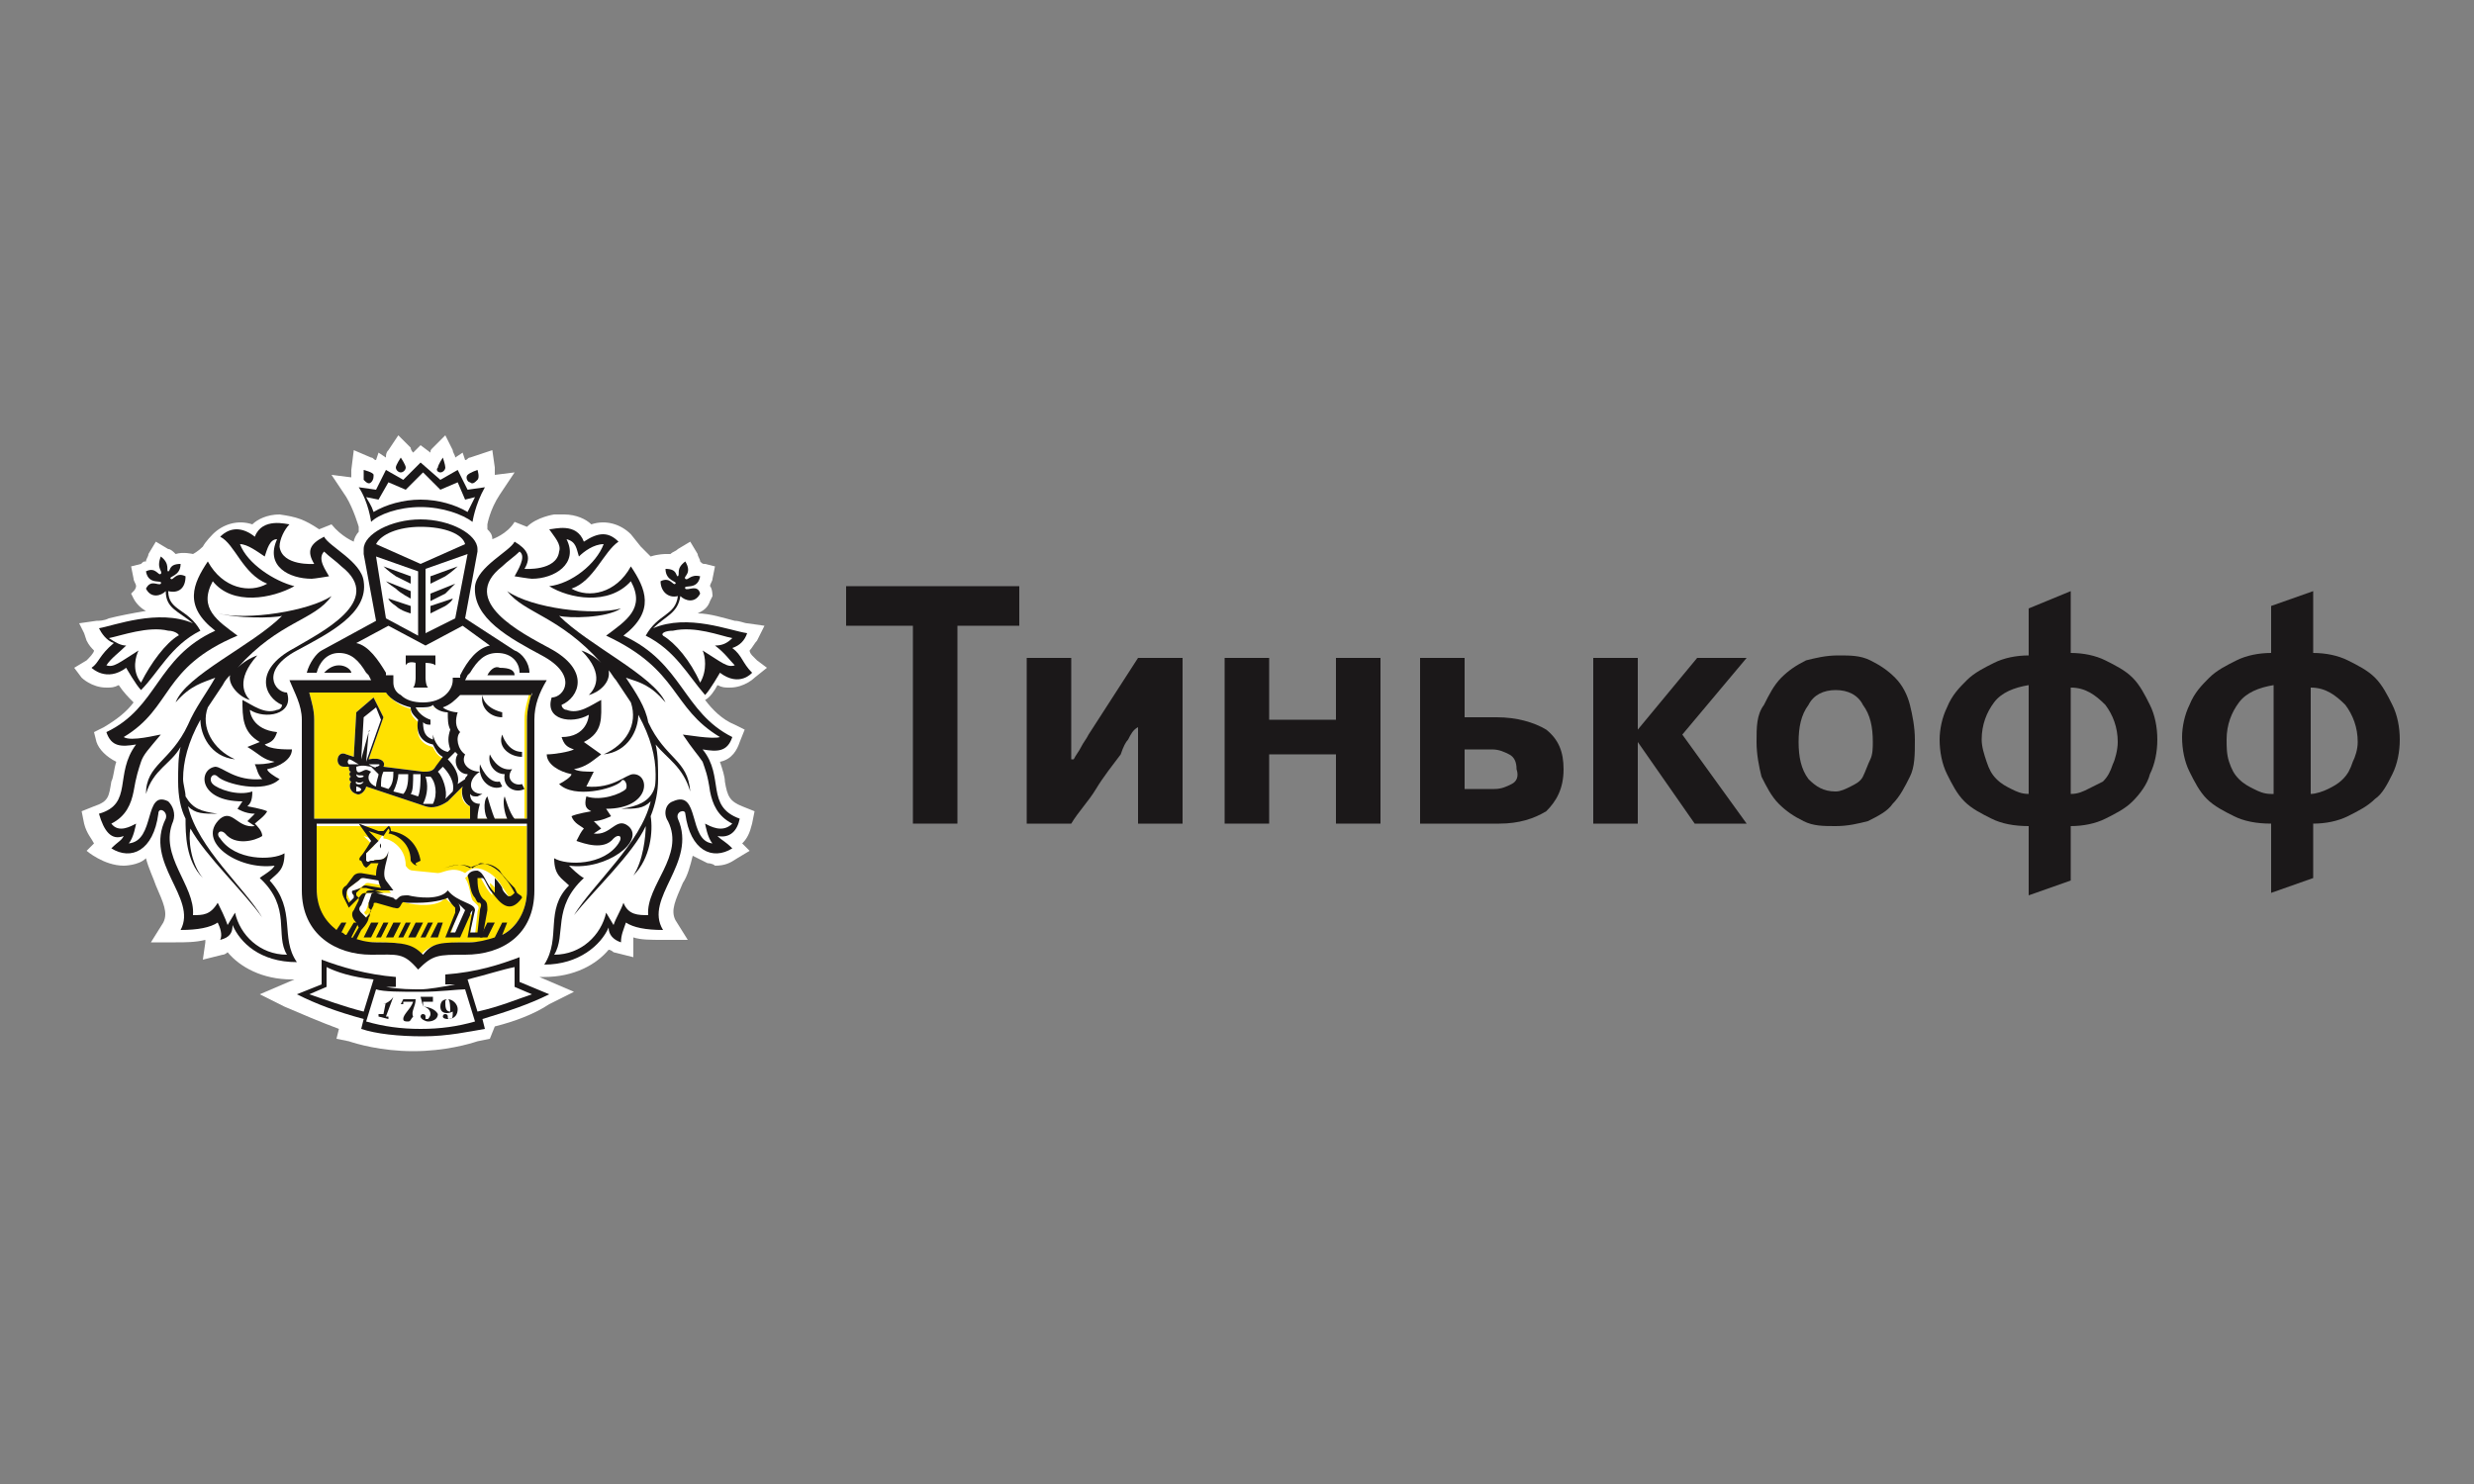 <?xml version="1.0" encoding="utf-8"?>
<!-- Generator: Adobe Illustrator 22.0.1, SVG Export Plug-In . SVG Version: 6.00 Build 0)  -->
<svg version="1.1" id="Слой_1" xmlns="http://www.w3.org/2000/svg" xmlns:xlink="http://www.w3.org/1999/xlink" x="0px" y="0px"
	 viewBox="0 0 100 60" style="enable-background:new 0 0 100 60;" xml:space="preserve">
<rect x="0" y="0" width="100" height="60" fill="#808080" stroke="none"/>
<style type="text/css">
	.st0{fill:#EAEBEC;}
	.st1{fill:none;stroke:#525254;stroke-width:1.558;stroke-linecap:round;stroke-linejoin:round;stroke-miterlimit:10;}
	.st2{fill:#BC8B57;}
	.st3{fill:#C6975F;}
	.st4{fill:none;stroke:#C0C2C4;stroke-width:2.275;stroke-linecap:round;stroke-linejoin:round;stroke-miterlimit:10;}
	.st5{fill:none;stroke:#96979A;stroke-width:1.5;stroke-linecap:round;stroke-linejoin:round;stroke-miterlimit:10;}
	.st6{fill:#96979A;}
	.st7{fill-rule:evenodd;clip-rule:evenodd;fill:#DADEE1;}
	.st8{fill:#FFFFFF;}
	.st9{fill-rule:evenodd;clip-rule:evenodd;fill:#EAEBEC;}
	.st10{fill-rule:evenodd;clip-rule:evenodd;fill:#96979A;}
	.st11{fill-rule:evenodd;clip-rule:evenodd;fill:url(#SVGID_1_);}
	.st12{fill:#3AA61E;}
	.st13{fill:#008922;}
	.st14{fill:#D6D7D8;}
	.st15{fill:#C0C2C4;}
	.st16{fill:#696A6C;stroke:#696A6C;stroke-width:1.837;stroke-linecap:round;stroke-linejoin:round;stroke-miterlimit:10;}
	.st17{opacity:0.6;fill:#1B1819;}
	.st18{fill:#1B1819;}
	.st19{fill:none;stroke:#1B1819;stroke-width:1.53;stroke-linecap:round;stroke-linejoin:round;stroke-miterlimit:10;}
	.st20{fill:#39393A;}
	.st21{fill:none;stroke:#6DCBE8;stroke-width:1.53;stroke-linecap:round;stroke-linejoin:round;stroke-miterlimit:10;}
	.st22{fill:#6DCBE8;stroke:#6DCBE8;stroke-width:1.53;stroke-miterlimit:10;}
	.st23{fill:#BA1020;}
	.st24{fill:#E5BE95;}
	.st25{fill:#F4D6B0;}
	.st26{fill:none;stroke:#C0C2C4;stroke-width:2;stroke-linecap:round;stroke-linejoin:round;stroke-miterlimit:10;}
	.st27{fill:none;stroke:#525254;stroke-width:2;stroke-linecap:round;stroke-linejoin:round;stroke-miterlimit:10;}
	.st28{fill:#BA1020;stroke:#BA1020;stroke-width:2;stroke-linecap:round;stroke-linejoin:round;stroke-miterlimit:10;}
	.st29{fill:#C7B599;}
	.st30{fill:none;stroke:#808183;stroke-width:2;stroke-linecap:round;stroke-linejoin:round;stroke-miterlimit:10;}
	.st31{fill:#696A6C;}
	.st32{fill:#2DAA5B;stroke:#2DAA5B;stroke-width:2;stroke-linecap:round;stroke-linejoin:round;stroke-miterlimit:10;}
	.st33{fill:#ACADAF;}
	.st34{fill:none;stroke:#ACADAF;stroke-width:2;stroke-linecap:round;stroke-linejoin:round;stroke-miterlimit:10;}
	.st35{fill:none;stroke:#BA1020;stroke-width:2;stroke-linecap:round;stroke-linejoin:round;stroke-miterlimit:10;}
	.st36{fill:none;stroke:#E52E28;stroke-linecap:round;stroke-linejoin:round;stroke-miterlimit:10;}
	.st37{fill:url(#SVGID_2_);}
	.st38{fill:url(#SVGID_3_);}
	.st39{fill:url(#SVGID_4_);}
	.st40{fill:#525254;}
	.st41{fill-rule:evenodd;clip-rule:evenodd;fill:#FFE100;}
	.st42{fill-rule:evenodd;clip-rule:evenodd;fill:#1B1819;}
	.st43{opacity:0.8;fill:#1B1819;}
	
		.st44{opacity:0.8;fill:none;stroke:#1B1819;stroke-width:1.366;stroke-linecap:round;stroke-linejoin:round;stroke-miterlimit:10;}
	.st45{fill:none;stroke:#39393A;stroke-width:2.731;stroke-linecap:round;stroke-linejoin:round;stroke-miterlimit:10;}
	.st46{fill:url(#SVGID_5_);}
	.st47{fill:url(#SVGID_6_);}
	.st48{fill:url(#SVGID_7_);}
	.st49{fill:url(#SVGID_8_);}
	.st50{fill:url(#SVGID_9_);}
	.st51{fill:url(#SVGID_10_);}
	.st52{fill:url(#SVGID_11_);}
	.st53{fill:url(#SVGID_12_);}
	.st54{fill:url(#SVGID_13_);}
	.st55{fill:url(#SVGID_14_);}
	.st56{fill:url(#SVGID_15_);}
	.st57{opacity:0.65;clip-path:url(#SVGID_17_);fill:url(#SVGID_18_);}
	.st58{opacity:0.65;clip-path:url(#SVGID_20_);fill:#C0C2C4;}
</style>
<g>
	<g>
		<path class="st18" d="M45.6,29.9c0.1-0.2,0.2-0.4,0.4-0.5H46v3.9h1.8v-6.7H46l-2,3.1c-0.1,0.2-0.2,0.3-0.3,0.5
			c-0.1,0.2-0.2,0.3-0.3,0.5h-0.1v-4.1h-1.8v6.7h1.8c0.3-0.5,0.7-0.9,1-1.4c0.3-0.5,0.7-1,1-1.4C45.4,30.2,45.5,30,45.6,29.9"/>
		<polygon class="st18" points="51.3,30.5 54,30.5 54,33.3 55.8,33.3 55.8,26.6 54,26.6 54,29.1 51.3,29.1 51.3,26.6 49.5,26.6 
			49.5,33.3 51.3,33.3 		"/>
		<path class="st18" d="M63.2,31.1c0-0.7-0.2-1.2-0.7-1.6C62,29.2,61.3,29,60.5,29h-1.3v-2.4h-1.8v6.7h3.2c0.8,0,1.4-0.2,1.9-0.5
			C62.9,32.4,63.2,31.9,63.2,31.1 M61.1,31.7c-0.2,0.1-0.4,0.2-0.7,0.2h-1.2v-1.6h1.1c0.3,0,0.5,0.1,0.7,0.2
			c0.2,0.1,0.3,0.3,0.3,0.6C61.4,31.4,61.3,31.6,61.1,31.7"/>
		<path class="st18" d="M86.2,32.4c0.3-0.3,0.6-0.7,0.7-1.1c0.2-0.4,0.3-0.9,0.3-1.4c0-0.5-0.1-1-0.3-1.4c-0.2-0.4-0.4-0.8-0.7-1.1
			c-0.3-0.3-0.7-0.5-1.1-0.7c-0.4-0.2-0.9-0.3-1.4-0.3v-2.5L82,24.6v1.9c-0.5,0-1,0.1-1.4,0.3c-0.4,0.2-0.8,0.4-1.1,0.7
			c-0.3,0.3-0.6,0.6-0.8,1.1c-0.2,0.4-0.3,0.9-0.3,1.3c0,0.5,0.1,1,0.3,1.4c0.2,0.4,0.4,0.8,0.7,1.1c0.3,0.3,0.7,0.5,1.1,0.7
			c0.4,0.2,0.9,0.3,1.5,0.3v2.8l1.7-0.6v-2.2c0.5,0,1-0.1,1.4-0.3C85.5,32.9,85.9,32.7,86.2,32.4 M82,32.1c-0.3,0-0.5-0.1-0.7-0.2
			c-0.2-0.1-0.4-0.2-0.6-0.4c-0.2-0.2-0.3-0.4-0.4-0.7c-0.1-0.3-0.2-0.6-0.2-0.9c0-0.6,0.2-1.1,0.5-1.5c0.3-0.4,0.8-0.6,1.4-0.7
			V32.1z M84.4,31.9c-0.2,0.1-0.4,0.2-0.7,0.2v-4.3c0.6,0,1,0.3,1.4,0.7c0.3,0.4,0.5,0.9,0.5,1.5c0,0.3-0.1,0.7-0.2,0.9
			c-0.1,0.3-0.2,0.5-0.4,0.7C84.8,31.7,84.6,31.8,84.4,31.9"/>
		<path class="st18" d="M96.7,31.3c0.2-0.4,0.3-0.9,0.3-1.4c0-0.5-0.1-1-0.3-1.4c-0.2-0.4-0.4-0.8-0.7-1.1c-0.3-0.3-0.7-0.5-1.1-0.7
			c-0.4-0.2-0.9-0.3-1.4-0.3v-2.5l-1.7,0.6v1.9c-0.5,0-1,0.1-1.4,0.3c-0.4,0.2-0.8,0.4-1.1,0.7c-0.3,0.3-0.6,0.6-0.8,1.1
			c-0.2,0.4-0.3,0.9-0.3,1.3c0,0.5,0.1,1,0.3,1.4c0.2,0.4,0.4,0.8,0.7,1.1c0.3,0.3,0.7,0.5,1.1,0.7c0.4,0.2,0.9,0.3,1.5,0.3v2.8
			l1.7-0.6v-2.2c0.5,0,1-0.1,1.4-0.3c0.4-0.2,0.8-0.4,1.1-0.7C96.3,32.1,96.5,31.7,96.7,31.3 M91.8,32.1c-0.3,0-0.5-0.1-0.7-0.2
			c-0.2-0.1-0.4-0.2-0.6-0.4c-0.2-0.2-0.3-0.4-0.4-0.7c-0.1-0.3-0.1-0.6-0.1-0.9c0-0.6,0.2-1.1,0.5-1.5c0.3-0.4,0.8-0.6,1.4-0.7
			V32.1z M95.1,30.8c-0.1,0.3-0.2,0.5-0.4,0.7c-0.2,0.2-0.4,0.3-0.6,0.4c-0.2,0.1-0.5,0.2-0.7,0.2v-4.3c0.6,0,1,0.3,1.4,0.7
			c0.3,0.4,0.5,0.9,0.5,1.5C95.3,30.3,95.2,30.6,95.1,30.8"/>
		<polygon class="st18" points="34.2,25.3 36.9,25.3 36.9,33.3 38.7,33.3 38.7,25.3 41.2,25.3 41.2,23.7 34.2,23.7 		"/>
		<polygon class="st18" points="70.6,26.6 68.6,26.6 66.2,29.5 66.2,26.6 64.4,26.6 64.4,33.3 66.2,33.3 66.2,30 68.5,33.3 
			70.6,33.3 68,29.7 		"/>
		<path class="st18" d="M76.6,27.4c-0.3-0.3-0.6-0.5-1-0.7c-0.4-0.2-0.8-0.2-1.3-0.2c-0.5,0-0.9,0.1-1.3,0.2c-0.4,0.2-0.7,0.4-1,0.7
			c-0.3,0.3-0.5,0.7-0.7,1.1C71,28.9,71,29.4,71,30c0,0.5,0.1,1,0.2,1.4c0.2,0.4,0.4,0.8,0.7,1.1c0.3,0.3,0.6,0.5,1,0.7
			c0.4,0.2,0.8,0.2,1.3,0.2c0.5,0,0.9-0.1,1.3-0.2c0.4-0.2,0.8-0.4,1-0.7c0.3-0.3,0.5-0.7,0.7-1.1c0.2-0.4,0.2-0.9,0.2-1.5
			c0-0.5-0.1-1-0.2-1.4C77.1,28.1,76.9,27.7,76.6,27.4 M75.6,30.7c-0.1,0.2-0.2,0.5-0.3,0.7c-0.1,0.2-0.3,0.3-0.5,0.4
			c-0.2,0.1-0.4,0.2-0.6,0.2c-0.5,0-0.8-0.2-1.1-0.5c-0.3-0.4-0.4-0.9-0.4-1.5c0-0.6,0.1-1.1,0.4-1.5c0.2-0.4,0.6-0.6,1.1-0.6
			c0.5,0,0.9,0.2,1.1,0.6c0.3,0.4,0.4,0.9,0.4,1.5C75.7,30.2,75.7,30.5,75.6,30.7"/>
	</g>
	<g>
		<g>
			<path class="st7" d="M10.9,35.6c0.3-0.3,0.6-0.4,0.6-1.1c-0.5,0.3-2,0.3-2.6-0.6c-0.2-0.2,0-0.4,0.2-0.2c0.4,0.5,1.2,0.3,1.5,0.1
				c0-0.2-0.2-0.4-0.3-0.5c0.1-0.1,0.4-0.3,0.5-0.5c-0.2-0.1-0.8-0.2-0.8-0.2c0.1-0.1,0.2-0.2,0.2-0.6c-0.6,0.2-1.4-0.1-1.6-0.3
				c-0.2-0.2,0-0.5,0.2-0.3c0.3,0.3,1.9,0.7,2.5,0.1c-0.2-0.1-0.5-0.3-0.5-0.4c0.5-0.1,1-0.4,1-0.8c-0.3,0-0.9,0-1.1-0.2
				c0.3-0.1,0.4-0.2,0.5-0.5c-1-0.1-1.1-0.8-1.1-0.9c0.6,0.4,1.8,0.2,1.5-0.7c-0.5,0-1.1-0.9,0.4-1.7c1.3-0.7,2.9-1.5,2.7-2.8
				c-0.1-0.8-1.4-1.4-1.6-1.8c-0.6,0.3-0.7,0.6-0.4,1.1c0,0-1.3,0.1-1.4-0.7c0-0.4,0.2-0.7,0.4-0.9c-0.1,0-1.1-0.3-1.4,0.5
				c-0.5-0.4-1-0.4-1.4,0c0.6,0.3,0.9,1.5,1.9,1.9c-0.7,0.4-1.8,0.2-2.4-0.9c-0.6,0.9-1,1.8,0.3,2.8c-2.4,1.1-2.3,3.1-4.4,4.1
				c0.2,0.6,0.6,0.6,1.2,0.5c-0.9,1.2-0.1,2.4-1.5,2.8C4.2,33.6,4.5,34,5,33.8C4.8,34,4.8,34,4.5,34.3c0.8,0.5,1.7,0.1,1.9-1.4
				c0-0.3,0.4-0.1,0.3,0.2c-0.9,1.8,1.3,3.2,0.6,4.5c0.7,0,1.2-0.1,1.5-0.3C8.9,37.5,9,37.8,8.9,38c0.4-0.1,0.5-0.3,0.5-0.6
				c0.3,0.7,1.1,1.5,2.6,1.5C11.3,37.9,12,36.8,10.9,35.6 M9.5,36.9l-0.3,0.5c-0.1-0.3-0.3-0.7-0.4-0.9C8.5,37,8.2,37,7.8,37
				c0.1-1.2-1.4-2.4-0.8-3.8c0.1-0.3,0-0.6-0.2-0.8c-1-0.5-0.5,1.6-1.6,1.7c0.2-0.2,0.3-0.8,0.3-0.8c-0.2,0.1-0.7,0.4-1,0
				C5.1,33,5.3,32.5,5.4,32c0.1-0.6,0.2-0.9,0.3-1.2c0.1-0.3,0.3-0.5,0.8-1.1c-0.1,0-1.2,0.3-1.5,0.1c2-1.2,1.5-2.8,4.6-4.1
				c-0.8-0.6-1.6-1.1-1-2.2c0.8,1,2.4,0.6,3.3,0.2c-0.8-0.2-1.9-0.9-2.2-1.7c0.3,0,0.7,0.3,1,0.5c0.1-0.3,0.2-0.7,0.5-0.7
				c-0.5,1.1,0.5,1.6,1.4,1.6c0.1,0,0.7-0.1,0.7-0.1c-0.1-0.2-0.5-0.7-0.2-1c0.2,0.2,0.5,0.4,0.7,0.6c1.8,1.4-0.9,2.7-1.9,3.3
				c-1.7,0.9-1.2,2-0.5,2.3c0,0.1-0.1,0.2-0.2,0.2c-0.5,0.2-1-0.2-1.4-0.4c0,0.7,0,1.3,0.7,1.7l-0.5,0.2c0.4,0.3,0.6,0.5,1.1,0.6
				c-0.3,0.1-0.6,0.1-0.8,0.1c0.1,0.2,0.1,0.4,0.3,0.6c-1.1,0.1-1.6-0.5-1.9-0.5c-0.7,0.1-0.7,1.4,1.1,1.4l-0.2,0.3
				c0,0,0.3,0.2,0.7,0.2c-0.1,0.1-0.2,0.2-0.3,0.3l0.3,0.2c-0.7,0.1-0.9-0.7-1.4-0.3c-0.7,0.6,0.9,1.8,2.4,1.6
				c-0.1,0.2-0.5,0.4-0.6,0.5c1.3,1.2,0.6,2.3,1.2,3.1C10.5,38.6,9.7,37.8,9.5,36.9"/>
			<path class="st7" d="M7.5,32.6c0.3,0.3,0.6,0.3,1.2,0.3c-0.7-0.1-1-0.2-1.3-0.7c0-0.2-0.1-0.5-0.1-0.7c0-0.7,0.2-1.5,0.7-2.4
				c0,0.6,0.4,1.5,1.4,1.6c-0.9-0.4-1.4-1.3-1.1-2.1c0.2-0.3,0.4-0.6,0.6-0.9c0.1-0.2,0.2-0.3,0.3-0.4c-0.1,0.4,0.4,0.9,0.8,1
				c-0.2-0.2-0.6-0.8,0.3-1.8c-0.3,0.1-0.6,0.3-0.8,0.5c1.7-1.9,3.1-1.9,3.8-2.9c-0.9,0.6-3.4,1-4.6,0.7C9.6,25,11,25,11.4,24.9
				c-1.2,1.2-3.9,2.4-4.3,3.5c0.6-0.7,1.1-0.8,1.6-1c-0.4,0.7-0.8,1.2-1.1,1.9c-0.7,1.5-1.7,1.6-1.7,2.8c0.3-1,1-1.2,1.4-1.9
				c-0.1,0.4-0.1,0.9-0.1,1.4c0,0.6,0.1,1.1,0.3,1.5c0,0.6,0,1.7,0.7,2.4c-0.5-0.6-0.6-1.6-0.5-2c0.6,1.1,2.2,2.6,2.9,3.6
				C9.9,35.9,8,34.3,7.5,32.6"/>
			<path class="st7" d="M25.3,27.4c0.6,0.2,1,0.3,1.6,1c-0.5-1.1-3.1-2.3-4.3-3.5c0.4,0.1,1.9,0.1,2.5-0.3c-1.1,0.3-3.6,0-4.6-0.7
				c0.7,0.9,2.1,1,3.8,2.9c-0.2-0.2-0.5-0.4-0.8-0.5c0.9,1,0.5,1.6,0.3,1.8c0.4-0.1,0.9-0.5,0.8-1c0.1,0.1,0.2,0.3,0.3,0.4
				c0.2,0.3,0.4,0.6,0.6,0.9c0.3,0.9-0.2,1.7-1.1,2.1c1-0.1,1.4-1,1.4-1.6c0.5,0.9,0.7,1.7,0.7,2.4c0,0.3,0,0.5-0.1,0.7
				c-0.2,0.4-0.6,0.6-1.3,0.7c0.6,0,0.9,0,1.2-0.3c-0.4,1.7-2.3,3.3-3.1,4.6c0.8-1,2.4-2.5,2.9-3.6c0,0.4-0.1,1.4-0.5,2
				c0.7-0.7,0.8-1.8,0.7-2.4c0.2-0.5,0.3-1,0.3-1.5c0-0.5,0-1-0.1-1.4c0.5,0.6,1.1,0.9,1.4,1.9c-0.1-1.3-1-1.3-1.7-2.8
				C26.1,28.6,25.8,28,25.3,27.4"/>
			<path class="st7" d="M28.4,30.3c0.6,0.1,1,0.1,1.2-0.5c-2-1-2-3-4.4-4.1c1.3-1,0.9-1.9,0.3-2.8c-0.6,1.1-1.7,1.3-2.4,0.9
				c0.9-0.3,1.3-1.5,1.9-1.9c-0.4-0.4-0.8-0.4-1.4,0c-0.3-0.8-1.2-0.5-1.4-0.5c0.2,0.2,0.5,0.6,0.4,0.9c-0.1,0.8-1.4,0.7-1.4,0.7
				c0.3-0.5,0.1-0.8-0.4-1.1c-0.2,0.4-1.5,1-1.6,1.8c-0.1,1.3,1.4,2.1,2.7,2.8c1.5,0.8,0.9,1.7,0.4,1.7c-0.3,0.9,0.8,1.1,1.5,0.7
				c0,0.1-0.1,0.9-1.1,0.9c0.1,0.3,0.2,0.4,0.5,0.5c-0.2,0.1-0.8,0.2-1.1,0.2c0,0.4,0.5,0.7,1,0.8c0,0.1-0.3,0.3-0.5,0.4
				c0.6,0.6,2.2,0.2,2.5-0.1c0.1-0.2,0.3,0.1,0.2,0.3c-0.2,0.2-1,0.5-1.6,0.3c-0.1,0.4,0,0.5,0.2,0.6c0,0-0.6,0.1-0.8,0.2
				c0.1,0.3,0.4,0.4,0.5,0.5c-0.1,0.1-0.2,0.3-0.3,0.5c0.3,0.1,1.1,0.4,1.5-0.1c0.2-0.2,0.4-0.1,0.2,0.2c-0.6,0.9-2.1,0.9-2.6,0.6
				c0,0.7,0.3,0.8,0.6,1.1C22,36.8,22.7,37.9,22,39c1.4,0,2.3-0.8,2.6-1.5c0,0.3,0.2,0.5,0.5,0.6c0-0.3,0.1-0.5,0.2-0.8
				c0.3,0.2,0.8,0.3,1.5,0.3c-0.8-1.3,1.4-2.7,0.6-4.5c-0.1-0.3,0.3-0.4,0.3-0.2c0.2,1.5,1.1,1.9,1.9,1.4C29.3,34,29.2,34,29,33.8
				c0.5,0.1,0.8-0.2,0.9-0.7C28.5,32.6,29.3,31.4,28.4,30.3 M28.5,33.3c0,0,0.1,0.6,0.3,0.8c-1-0.1-0.5-2.2-1.6-1.7
				c-0.3,0.1-0.4,0.5-0.2,0.8c0.7,1.4-0.9,2.6-0.8,3.8c-0.4,0-0.8,0-1-0.5c-0.1,0.3-0.3,0.6-0.4,0.9l-0.3-0.5
				c-0.2,0.9-1,1.7-2.1,1.7c0.5-0.8-0.1-1.9,1.2-3.1c-0.2-0.1-0.5-0.4-0.6-0.5c1.5,0.2,3.1-1,2.4-1.6c-0.5-0.4-0.7,0.4-1.4,0.3
				l0.3-0.2c-0.1-0.1-0.2-0.2-0.3-0.3c0.3,0,0.7-0.2,0.7-0.2l-0.2-0.3c1.8,0,1.8-1.4,1.1-1.4c-0.3,0-0.8,0.6-1.9,0.5
				c0.1-0.2,0.2-0.4,0.3-0.6c-0.3,0-0.6,0-0.8-0.1c0.5-0.1,0.7-0.3,1.1-0.6L23.6,30c0.8-0.4,0.7-1,0.7-1.7c-0.4,0.2-0.9,0.6-1.4,0.4
				c-0.1,0-0.2-0.1-0.2-0.2c0.7-0.3,1.2-1.4-0.5-2.3c-1.1-0.6-3.7-1.9-1.9-3.3c0.2-0.2,0.5-0.4,0.7-0.6c0.3,0.2-0.1,0.8-0.2,1
				c0,0,0.6,0.1,0.7,0.1c0.9,0,1.9-0.6,1.4-1.6c0.4,0.1,0.4,0.4,0.5,0.7c0.2-0.2,0.6-0.5,1-0.5c-0.3,0.8-1.3,1.6-2.2,1.7
				c0.8,0.5,2.4,0.8,3.3-0.2c0.6,1.1-0.2,1.6-1,2.2c3,1.4,2.6,2.9,4.6,4.1c-0.3,0.1-1.4-0.1-1.5-0.1c0.4,0.6,0.6,0.8,0.8,1.1
				c0.1,0.3,0.2,0.5,0.3,1.2c0.1,0.5,0.3,1,0.9,1.3C29.2,33.7,28.7,33.4,28.5,33.3"/>
			<path class="st7" d="M14.1,36.7l0.4-0.4l-0.1-0.1c0-0.1,0-0.1,0-0.1l0.2-0.2c0.1,0,0.1,0,0.2,0l0.7,0.2h-0.7
				c-0.2,0-0.2,0.1-0.3,0.2l0,0.1l-0.2,0.4c-0.1,0.1-0.1,0.3,0.1,0.5l0.1,0.2l-0.3,0.5h0.2l0.2-0.4c0,0,0.3-0.3,0.3-0.5
				C15,37,14.9,36.9,15,36.8l0.1-0.2c0-0.1,0-0.1,0.1-0.1l0.7,0.2c0.1,0,0.2,0.1,0.3-0.1c0.1-0.2,0.1-0.1,0.3-0.1l0.4,0
				c0.5,0,1-0.1,1.2-0.2c0.1,0.2,0.2,0.3,0.3,0.4c0,0,0,0.1,0,0.2l-0.4,1h0.6l0.4-0.9c0-0.1,0.1-0.2,0.1-0.2l-0.2,1.1h0.6l0.2-1.1
				c0-0.2,0-0.3-0.1-0.4c-0.3-0.2-0.3-0.7-0.3-0.9c0,0,0.1,0,0.2,0c0.1,0,0.2,0.4,0.4,0.6c0.3,0.4,0.7,0.9,1.2,0.2
				c0-0.1-0.1-0.2-0.2-0.2l-0.1-0.2c-0.1-0.1-0.5-0.5-0.6-0.7c-0.4-0.4-0.9-0.3-1.1-0.1c-0.5-0.3-1,0-1.2,0L16.9,35
				c0,0-0.1,0-0.1-0.1l0.2-0.1c-0.2-0.6-0.5-1.1-1.2-1.2c0,0,0-0.2-0.1-0.2l-0.2,0.2c-0.1,0-0.1,0-0.2,0l-0.8-0.3L15,34
				c0,0-0.3,0.5-0.4,0.6c-0.1,0.1-0.1,0.2,0,0.2l0.1,0.2c0.1,0.1,0.1,0.1,0.2,0l0.1-0.1c0.1-0.1,0.3,0,0.3,0
				c-0.1,0.2-0.1,0.4-0.1,0.5l-0.6-0.1c-0.1,0-0.2,0-0.3,0.1L14,35.8c-0.2,0.1-0.2,0.3-0.1,0.5L14.1,36.7z M18.8,36.8l-0.4,0.9h-0.2
				l0.4-0.9c0-0.1,0-0.2-0.1-0.3C18.6,36.6,18.7,36.7,18.8,36.8C18.8,36.8,18.8,36.8,18.8,36.8 M15.1,34.8L15,34.8
				c-0.1,0-0.1,0.1-0.2,0l0-0.1c0,0,0-0.1,0-0.2l0.5-0.5l-0.4-0.4l0.6,0.2l0.2-0.3c0.1,0.1,0,0.2,0,0.2c0.2,0,0.9,0.3,0.9,1.1
				c0,0,0.1,0.2,0.3,0.2l1,0.1c0.2,0,0.6-0.3,1.1,0c0.1-0.1,0.3-0.1,0.4-0.2c0.4,0,0.8,0.3,1,0.6c0.2,0.2,0.4,0.6,0.4,0.6
				c-0.1,0.1-0.2,0.2-0.3,0.1c-0.1-0.1-0.2-0.2-0.2-0.3c-0.1-0.2-0.3-0.4-0.3-0.4C20,35.8,20,36,20,36.1c-0.4-0.4-0.4-0.8-0.7-0.9
				c-0.1,0-0.3,0-0.4,0.2c0.1,0.3,0.1,0.7,0.3,0.9c0.1,0.2,0.1,0.2,0.2,0.2c0.1,0.1,0,0.2,0,0.3l-0.1,0.9H19l0.2-0.9
				c0-0.3-0.7-0.3-1.1-0.8c-0.3,0.4-1.2,0.3-1.6,0.2c-0.2,0-0.3,0-0.4,0.1c-0.1,0.1-0.1,0.1-0.2,0l-0.7-0.2c-0.1,0-0.2,0-0.2,0.1
				l-0.1,0.3c0,0.1,0,0.1,0,0.2l0.1,0.1c0,0.1-0.2,0.3-0.2,0.3l-0.2-0.2c-0.1-0.1-0.1-0.2,0-0.3l0.2-0.5c0-0.1,0.1-0.1,0.2-0.1
				l0.9,0l-0.3-0.4c-0.2-0.3,0.1-0.9,0.1-1.2C15.6,34.9,15.2,34.7,15.1,34.8 M14.1,35.9l0.4-0.3c0.1-0.1,0.1-0.1,0.2-0.1l0.6,0.1
				c0,0.1,0.1,0.3,0.1,0.3l-0.6-0.1c-0.1,0-0.1,0-0.2,0.1L14.3,36c-0.1,0-0.1,0.1,0,0.2l0,0.1l-0.2,0.2l-0.1-0.2
				C14,36.1,14,36,14.1,35.9"/>
			<path class="st7" d="M16,24.5c0.2,0.2,0.6,0.3,0.6,0.3v-0.3l-0.9-0.3C15.7,24.2,15.7,24.3,16,24.5"/>
			<path class="st7" d="M16.6,24.2v-0.3l-1-0.4c0,0,0.1,0.1,0.4,0.3C16.2,24,16.6,24.2,16.6,24.2"/>
			<path class="st7" d="M16.6,23.6v-0.3l-1.1-0.4c0,0,0.2,0.2,0.5,0.4C16.2,23.4,16.6,23.6,16.6,23.6"/>
			<path class="st7" d="M19.7,27.3h1.1c0-0.2-0.2-0.3-0.6-0.3C20,26.9,19.8,27.1,19.7,27.3"/>
			<path class="st7" d="M18.5,22.9l-1.1,0.4v0.3c0,0,0.4-0.2,0.6-0.3C18.3,23.1,18.5,22.9,18.5,22.9"/>
			<path class="st7" d="M18.3,24.2l-0.9,0.3v0.3c0,0,0.4-0.2,0.6-0.3C18.3,24.3,18.3,24.2,18.3,24.2"/>
			<path class="st7" d="M18.4,23.5l-1,0.4v0.3c0,0,0.4-0.2,0.6-0.3C18.3,23.7,18.4,23.5,18.4,23.5"/>
			<path class="st7" d="M13.7,26.9c-0.3,0-0.5,0.2-0.6,0.3h1.1C14.2,27.1,14,26.9,13.7,26.9"/>
			<path class="st7" d="M19.3,22.2c0-0.6-1.1-1.2-2.3-1.2c-1.2,0-2.3,0.6-2.3,1.2l0,0.2l0.5,2.7L13,26.3c-0.2,0.1-0.5,0.5-0.6,0.9
				h0.4c0.1-0.4,0.4-0.8,0.9-0.8c0.5,0,0.8,0.3,1.1,0.8l0.1,0.1l0.1,0.2h-3.3c0.2,0.5,0.5,1,0.5,1.6V36c0,1.8,1.4,2.6,2.8,2.6
				c1.1,0,1.3-0.1,1.9,0.6c0.6-0.6,0.8-0.6,1.9-0.6c1.5,0,2.8-0.8,2.8-2.6v-6.9c0-0.6,0.2-1.1,0.5-1.6h-3.3l0.1-0.2l0.1-0.1
				c0.3-0.4,0.6-0.8,1.1-0.8c0.6,0,0.9,0.4,0.9,0.8h0.4c0-0.4-0.3-0.8-0.6-0.9L18.8,25l0.5-2.7L19.3,22.2z M15.2,22.5l1.7,0.6v2.6
				L15.6,25L15.2,22.5z M15.6,28c0.2,0.3,0.6,0.5,1,0.6c0,0.2,0.1,0.3,0.3,0.5c-0.1,0.5,0.1,0.9,0.6,1c0.1,0.2,0.2,0.4,0.4,0.5
				L17.6,31c-0.1,0.2-0.3,0.2-0.5,0.2l-1.6-0.2c0.1-0.2-0.1-0.4-0.6-0.3l0.6-1.7l-0.4-0.8l-0.7,0.6l-0.1,1.8l-0.3-0.1
				c-0.4-0.2-0.5,0.5-0.1,0.5l0.1,0c0,0.1,0,0.2,0.1,0.2c-0.1,0-0.1,0.2,0,0.2c-0.1,0-0.1,0.2,0,0.2c-0.1,0.1-0.1,0.4,0.2,0.5
				c0.2,0.1,0.4-0.2,0.4-0.3l2.4,0.8c0.3,0.1,0.6,0,0.9-0.2l0.6-0.6c-0.1,0.4,0.1,0.7,0.3,0.8c0,0,0,0.3,0,0.5h-6.3v-4
				c0-0.4-0.1-0.7-0.2-1.1H15.6z M18.2,29.5c-0.1,0.3-0.1,0.5,0,0.8l-0.1,0.1c-0.5-0.1-0.6-0.7-0.6-0.7c0,0.1,0,0.1,0,0.2
				c-0.3-0.1-0.4-0.3-0.4-0.7c0.1,0.1,0.2,0.1,0.3,0.1l0-0.2c-0.3-0.1-0.5-0.3-0.6-0.5c0,0,0,0,0,0c0.1,0,0.1,0,0.2,0
				c0.2,0,0.4,0,0.5-0.1c0.1,0.2,0.4,0.3,0.6,0.3C18.1,29.1,18.1,29.3,18.2,29.5 M18.9,31.3c0,0.1-0.1,0.1-0.1,0.2l-0.3,0.2
				c0.1-0.4-0.2-0.8-0.4-1l0.3-0.3l0.1,0.1C18.3,30.8,18.5,31.3,18.9,31.3 M17.7,31.2l0.2-0.2c0.2,0.2,0.5,0.6,0.4,1l-0.2,0.2
				c0,0-0.1,0.1-0.1,0.1C18.1,32,17.9,31.4,17.7,31.2 M17.2,31.4L17.2,31.4c0.1,0,0.2,0,0.2,0c0.2,0.2,0.3,0.7,0.1,1.1
				c-0.1,0-0.2,0-0.3,0l-0.1,0C17.3,32.1,17.3,31.7,17.2,31.4 M16.7,31.3l0.3,0c0,0.2,0,0.7-0.1,0.9l-0.3-0.1
				C16.7,32,16.7,31.6,16.7,31.3 M16.1,31.3l0.4,0c0,0.2,0,0.6-0.2,0.8L15.9,32C16,31.8,16.1,31.5,16.1,31.3 M14.6,31.2
				c-0.2,0.1-0.2-0.1-0.2-0.2c0.3-0.1,0.5,0,0.6,0c0.1,0.1,0.2,0.2,0.3,0.3c0,0.1-0.1,0.3-0.1,0.5c-0.3-0.1-0.4-0.4-0.2-0.6
				C14.8,31.1,14.8,31.1,14.6,31.2 M14.4,31.8c0,0,0.1,0,0.2,0.1c0,0.1-0.1,0.1-0.2,0.1C14.4,32,14.4,31.9,14.4,31.8 M14.1,30.9
				c-0.1-0.1,0-0.2,0-0.2c0.1,0,0.2,0.1,0.4,0.2C14.5,30.9,14.1,30.9,14.1,30.9 M14.4,31.6c0.1,0.1,0.3,0,0.3,0l0,0
				C14.6,31.8,14.3,31.7,14.4,31.6 M14.7,31.4c-0.2,0.1-0.3,0-0.3-0.1C14.5,31.4,14.7,31.3,14.7,31.4L14.7,31.4z M14.9,29.6
				l-0.3,1.1l0.1-1.7l0.5-0.4l0.2,0.5l-0.6,1.7L14.9,29.6C15,29.5,14.9,29.5,14.9,29.6 M14.9,30.9c0,0,0.3,0,0.4,0
				c0.1,0,0,0.1-0.1,0.1C15.2,31.1,14.9,30.9,14.9,30.9 M15.5,31.2l0.4,0c0,0.2,0,0.5-0.2,0.7l-0.3-0.1
				C15.4,31.6,15.4,31.4,15.5,31.2 M21.3,36c0,0.8-0.4,1.5-1,1.8l0.2-0.5h-0.2L20,37.9c-0.3,0.1-0.7,0.2-1,0.2c-1.2,0-1.5,0-1.9,0.5
				c-0.4-0.4-0.7-0.5-1.9-0.5c-0.4,0-0.7-0.1-1-0.2h0l0.3-0.6h-0.2l-0.3,0.5c-0.1,0-0.1-0.1-0.2-0.1l0.2-0.4h-0.2l-0.2,0.3
				c-0.5-0.4-0.8-0.9-0.8-1.7v-2.6h8.5V36z M21.5,28c-0.1,0.3-0.2,0.7-0.2,1.1v4h-0.5c-0.2-0.2-0.4-0.9-0.4-0.9
				c-0.1,0.2,0,0.7,0.1,0.9H20c-0.1-0.2-0.3-0.9-0.3-0.9c-0.2,0.2-0.1,0.8,0,0.9h-0.4c0-0.3,0.1-0.6,0.1-0.6c-0.2,0-0.4-0.1-0.4-0.4
				c0.1,0.1,0.1,0.1,0.3,0.1l0.2-0.1c-0.6,0-0.6-0.6-0.1-0.9c-0.4,0-0.8-0.2-0.6-0.7c-0.3-0.2-0.4-0.7-0.2-0.9
				c-0.2-0.2-0.2-0.5-0.1-0.8c-0.2,0-0.5-0.1-0.6-0.2c0,0,0,0,0,0c0.3-0.1,0.5-0.3,0.7-0.5H21.5z M19.8,26.1
				c-0.5,0.1-0.9,0.6-1.2,1.2l0,0.1h-0.3v0.1c0,0.4-0.4,0.9-1.2,0.9c-0.4,0-0.7-0.1-0.9-0.3c-0.2-0.1-0.3-0.3-0.3-0.5
				c0-0.1,0-0.1,0-0.2l0-0.1h-0.3l0-0.1c-0.3-0.5-0.7-1.1-1.2-1.2l1.3-0.7l1.5,0.8l1.5-0.8L19.8,26.1z M18.4,25l-1.2,0.6V23l1.7-0.6
				L18.4,25z M17,22.8L15.2,22c0.2-0.4,0.9-0.7,1.8-0.7c1,0,1.7,0.3,1.8,0.7L17,22.8z"/>
			<path class="st7" d="M21.1,30.6l0-0.2c-0.6,0-0.8-0.7-0.8-0.7C20.1,30.2,20.6,30.6,21.1,30.6"/>
			<path class="st7" d="M20.3,31.8l-0.1-0.2c-0.5,0.1-0.8-0.7-0.8-0.7C19.3,31.6,19.9,32,20.3,31.8"/>
			<path class="st7" d="M20.7,31.1c-0.6,0.1-0.9-0.6-0.9-0.6c-0.1,0.4,0.2,0.8,0.6,0.8c-0.1,0.5,0.4,0.8,0.8,0.6l-0.1-0.2
				C20.8,31.8,20.4,31.5,20.7,31.1"/>
			<path class="st7" d="M20.3,29l0-0.2c-0.8-0.2-0.8-0.7-0.8-0.7C19.4,28.6,19.8,29,20.3,29"/>
			<polygon class="st7" points="15,37.3 14.7,37.9 15,37.9 15.3,37.3 			"/>
			<polygon class="st7" points="15.5,37.3 15.2,37.9 15.4,37.9 15.7,37.3 			"/>
			<polygon class="st7" points="17.3,37.3 17,37.9 17.2,37.9 17.5,37.3 			"/>
			<polygon class="st7" points="17.7,37.3 17.4,37.9 17.7,37.9 17.9,37.3 			"/>
			<polygon class="st7" points="16.8,37.3 16.5,37.9 16.8,37.9 17.1,37.3 			"/>
			<polygon class="st7" points="19.4,37.9 19.7,37.9 20,37.3 19.7,37.3 			"/>
			<polygon class="st7" points="15.9,37.3 15.6,37.9 15.9,37.9 16.2,37.3 			"/>
			<polygon class="st7" points="16.4,37.3 16.1,37.9 16.3,37.9 16.6,37.3 			"/>
			<path class="st7" d="M15.4,34.1C15.3,34.1,15.3,34.1,15.4,34.1c-0.1,0.1,0,0.2,0,0.2C15.4,34.3,15.4,34.2,15.4,34.1
				C15.4,34.1,15.4,34.1,15.4,34.1"/>
			<path class="st7" d="M17,20.5c0.9,0,1.7,0.3,2.1,0.6c0,0,0.1-0.7,0.5-1.4l-0.7,0.1l-0.4-0.8l-0.7,0.4L17,18.7l-0.7,0.7l-0.7-0.4
				l-0.4,0.8l-0.7-0.1c0.4,0.6,0.5,1.4,0.5,1.4C15.3,20.8,16.1,20.5,17,20.5 M15.3,20.2l0.4-0.7l0.7,0.3l0.7-0.7l0.7,0.7l0.7-0.3
				l0.3,0.7l0.4-0.1c-0.1,0.2-0.2,0.4-0.3,0.6c-0.5-0.3-1.2-0.5-1.9-0.5c-0.7,0-1.4,0.2-1.9,0.5c-0.1-0.3-0.2-0.4-0.3-0.6L15.3,20.2
				z"/>
			<path class="st7" d="M17.8,19.1c0.1,0,0.2-0.1,0.2-0.2c0-0.1-0.1-0.4-0.1-0.4s-0.2,0.3-0.2,0.4C17.6,19,17.7,19.1,17.8,19.1"/>
			<path class="st7" d="M19,19.5c0.1,0.1,0.2,0,0.3-0.1c0.1-0.1,0-0.4,0-0.4s-0.3,0.1-0.4,0.2C18.8,19.3,18.9,19.5,19,19.5"/>
			<path class="st7" d="M16.2,19.1c0.1,0,0.2-0.1,0.2-0.2c0-0.1-0.2-0.4-0.2-0.4S16,18.8,16,18.9C16,19,16.1,19.1,16.2,19.1"/>
			<path class="st7" d="M15,19.5c0.1-0.1,0.1-0.2,0.1-0.3c-0.1-0.1-0.4-0.2-0.4-0.2s0,0.3,0,0.4C14.8,19.5,14.9,19.6,15,19.5"/>
			<path class="st7" d="M29.6,26.2c0.3-0.1,0.5-0.3,0.6-0.6c-0.7-0.1-2.4-0.8-3.8-0.2c0.5-0.5,1-0.6,1.1-1.3
				c0.2,0.2,0.6,0.3,0.8-0.1c-0.1-0.4-0.5-0.1-0.6-0.2c-0.1-0.2,0.5,0.1,0.6-0.5c-0.4-0.1-0.6,0.2-0.6,0.1c-0.1-0.1,0.3-0.2,0-0.7
				c-0.4,0.3-0.2,0.5-0.3,0.6c-0.1,0,0-0.3-0.5-0.3c0,0.5,0.5,0.5,0.4,0.6c-0.1,0.1-0.2-0.3-0.6-0.1c0,0.4,0.3,0.7,0.7,0.6
				c-0.1,0.8-0.8,0.7-1.3,1.6c1.2,0.6,1.7,1.6,2.4,2.4c0.2-0.2,0.6-0.9,0.6-0.9c0.8,0.6,1.3,0,1.3,0C30,26.7,30,26.5,29.6,26.2
				 M28.5,26.3c0.1,0.2,0.2,0.8-0.1,1.3c-0.4-0.9-1-1.6-1.5-1.9c-0.1-0.1,0.1-0.2,0.4-0.2c0.9-0.2,1.9,0.2,2.4,0.3
				c-0.2,0.2-0.4,0.3-0.7,0.3c0.4,0.3,0.6,0.6,0.8,0.8C29.4,27,29.2,26.8,28.5,26.3"/>
			<path class="st7" d="M16.8,40.4l-0.5,0l-0.1,0.2l0.1,0c0,0,0,0,0-0.1c0,0,0.1,0,0.2,0l0.2,0c-0.1,0.3-0.4,0.5-0.4,0.7
				c0,0.1,0.1,0.1,0.2,0.1c0.1,0,0.1-0.1,0.2-0.2C16.6,40.9,16.8,40.7,16.8,40.4L16.8,40.4L16.8,40.4z"/>
			<path class="st7" d="M17.1,40.7l0-0.2h0.4l0-0.2c-0.1,0-0.3,0-0.5,0L17.1,40.7c0.1,0,0.3,0.1,0.3,0.3c0,0.1-0.1,0.2-0.1,0.2
				c0,0-0.1,0-0.1,0c0,0,0-0.1,0-0.1c0-0.1-0.1-0.1-0.1-0.1c-0.1,0-0.1,0.1-0.1,0.1c0,0.1,0.2,0.2,0.3,0.2c0.2,0,0.4-0.1,0.4-0.3
				C17.6,40.8,17.3,40.7,17.1,40.7"/>
			<path class="st7" d="M18.1,40.4c-0.2,0-0.3,0.1-0.3,0.3c0,0.3,0.3,0.3,0.5,0.2c0,0.2,0,0.3-0.1,0.3c-0.1,0-0.1,0-0.1-0.1
				c0-0.1-0.1-0.1-0.1-0.1c-0.1,0-0.1,0.1-0.1,0.1c0,0.1,0.2,0.1,0.2,0.1c0.3,0,0.4-0.2,0.4-0.4C18.5,40.6,18.3,40.4,18.1,40.4
				 M18.2,40.9c-0.2,0-0.2-0.2-0.2-0.4c0,0,0-0.1,0.1-0.1C18.2,40.4,18.2,40.8,18.2,40.9C18.2,40.9,18.2,40.9,18.2,40.9"/>
			<path class="st7" d="M15.9,40.3c0,0-0.1,0.2-0.4,0.3l0,0c0,0,0.1,0,0.1-0.1l-0.1,0.5c0,0,0,0-0.1,0l-0.1,0l0,0.1l0.4,0.1l0-0.1
				l-0.1,0c0,0,0,0,0,0L15.9,40.3L15.9,40.3z"/>
			<path class="st7" d="M21,39.7v-1c-0.8,0.3-1.7,0.6-3,0.7L18,39.8c0.1,0,0.2,0,0.4,0C17.9,39.9,17.3,40,17,40
				c-0.3,0-0.9,0-1.4-0.1c0.2,0,0.3,0,0.4,0L16,39.5c-1.2-0.1-2.2-0.4-3-0.7v1l-1,0.4c0.8,0.4,1.6,0.7,2.7,1l-0.1,0.4
				c0.6,0.2,1.5,0.3,2.5,0.3c1,0,1.9-0.2,2.5-0.3l-0.1-0.4c1-0.3,1.9-0.6,2.7-1L21,39.7z M12.5,40.2l0.7-0.3v-0.8
				c0.4,0.2,1,0.4,1.9,0.5l-0.4,1.3C13.9,40.7,13.1,40.4,12.5,40.2 M17,41.6c-0.8,0-1.5-0.1-2.2-0.3l0.4-1.3c0.3,0.1,1,0.1,1.8,0.1
				c0.8,0,1.5-0.1,1.8-0.1l0.4,1.3C18.5,41.5,17.8,41.6,17,41.6 M19.3,40.9l-0.4-1.3c0.8-0.2,1.4-0.4,1.9-0.5v0.8l0.7,0.3
				C20.9,40.4,20.2,40.7,19.3,40.9"/>
			<path class="st7" d="M5.1,27c0,0,0.4,0.7,0.6,0.9c0.7-0.7,1.2-1.8,2.4-2.4c-0.5-0.9-1.3-0.8-1.3-1.6c0.4,0.1,0.7-0.1,0.7-0.6
				c-0.4-0.2-0.5,0.2-0.6,0.1c-0.1-0.1,0.4-0.1,0.4-0.6c-0.5,0-0.4,0.3-0.5,0.3c-0.1,0,0.1-0.3-0.3-0.6c-0.2,0.5,0.1,0.6,0,0.7
				c-0.1,0.1-0.2-0.3-0.6-0.1c0.1,0.6,0.7,0.3,0.6,0.5c-0.1,0.1-0.4-0.2-0.6,0.2c0.2,0.4,0.6,0.3,0.8,0.1c0,0.7,0.5,0.8,1.1,1.3
				c-1.4-0.6-3.2,0.1-3.8,0.2c0.1,0.2,0.3,0.5,0.6,0.6C4,26.5,4,26.7,3.7,27C3.7,27,4.3,27.6,5.1,27 M4.3,26.9
				c0.2-0.3,0.4-0.5,0.8-0.8c-0.2,0-0.4-0.1-0.7-0.3c0.5-0.1,1.5-0.5,2.4-0.3c0.3,0,0.5,0.2,0.4,0.2c-0.5,0.3-1.1,1.1-1.5,1.9
				c-0.4-0.5-0.2-1.1-0.1-1.3C4.8,26.8,4.6,27,4.3,26.9"/>
			<path class="st7" d="M16.4,26.5v0.4c0.2-0.2,0.4-0.1,0.4-0.1v0.6c0,0,0,0.3-0.1,0.4H17h0.3c-0.1-0.1-0.1-0.4-0.1-0.4v-0.6
				c0,0,0.3,0,0.4,0.1v-0.4H17H16.4z"/>
		</g>
		<g>
			<g>
				<path class="st8" d="M30.6,26.7c-0.1-0.1-0.1-0.1-0.2-0.2c0,0-0.1-0.1-0.1-0.2c0.1-0.1,0.2-0.3,0.3-0.4l0.3-0.6l-0.7-0.1
					c-0.1,0-0.3-0.1-0.5-0.1c-0.4-0.1-1-0.3-1.5-0.3c0.2-0.1,0.4-0.2,0.5-0.5l0.1-0.2c0,0,0-0.3-0.1-0.4c0-0.1,0.1-0.2,0.1-0.3
					l0.1-0.5l-0.4-0.1c-0.1,0-0.1,0-0.2-0.1c0-0.1-0.1-0.2-0.1-0.3l-0.3-0.5l-0.5,0.3c-0.1,0.1-0.2,0.1-0.3,0.2c-0.1,0-0.1,0-0.2,0
					c0,0-0.3,0-0.6,0.1l-0.4-0.4l-0.4-0.5c-0.4-0.4-1-0.6-1.6-0.4c-0.2-0.2-0.6-0.4-1.1-0.4c-0.2,0-0.3,0-0.4,0c0,0-0.7,0.1-1.1,0.5
					l-0.5-0.2c-0.3,0.5-0.9,0.7-0.9,0.7c0-0.2-0.1-0.3-0.2-0.4l0-0.2c0,0,0.1-0.6,0.5-1.2l0.6-0.9l-0.8,0.1c0-0.1,0-0.2,0-0.3
					l-0.1-0.7L19,18.5c-0.1,0-0.1,0.1-0.2,0.1l-0.1-0.3l-0.3,0.2c0-0.1-0.1-0.2-0.1-0.3l-0.3-0.6l-0.5,0.5c-0.1,0.1-0.1,0.1-0.1,0.2
					L17,18l-0.3,0.3c0,0-0.1-0.1-0.1-0.2l-0.5-0.5l-0.4,0.6c-0.1,0.1-0.1,0.2-0.1,0.3l-0.3-0.2l-0.1,0.3c-0.1,0-0.1-0.1-0.2-0.1
					l-0.7-0.3L14.2,19c0,0.1,0,0.2,0,0.3l-0.8-0.1l0.6,0.9c0.3,0.5,0.5,1.2,0.5,1.2l0,0.2c-0.1,0.1-0.2,0.3-0.2,0.4
					c0,0-0.5-0.2-0.9-0.7l-0.5,0.2c-0.6-0.4-0.9-0.5-1.6-0.6c-0.5,0-0.9,0.2-1.1,0.4C9.6,21,9,21.2,8.6,21.6c0,0-0.3,0.3-0.4,0.5
					c-0.2,0.2-0.4,0.3-0.4,0.3s-0.4-0.1-0.7,0c-0.1-0.1-0.2-0.2-0.3-0.2l-0.5-0.3L6,22.4c0,0.1-0.1,0.2-0.1,0.3
					c-0.1,0-0.1,0-0.2,0.1l-0.4,0.1l0.1,0.5c0,0.1,0.1,0.2,0.1,0.3c0,0,0,0.1-0.1,0.2L5.3,24l0.1,0.2c0.1,0.2,0.3,0.4,0.5,0.5
					c-0.6,0.1-1.1,0.2-1.5,0.3c-0.2,0.1-0.4,0.1-0.5,0.1l-0.7,0.1l0.2,0.4l0.1,0.3c0.1,0.2,0.2,0.3,0.3,0.4c0,0.1-0.2,0.3-0.3,0.4
					L3,27l0.3,0.4c0,0,0.4,0.4,1,0.4c0.2,0,0.3,0,0.5-0.1C5,28,5.2,28.2,5.4,28.4c-0.3,0.4-0.7,0.7-1.2,1l-0.4,0.2L3.9,30
					c0.1,0.3,0.4,0.6,0.8,0.8c-0.1,0.3-0.1,0.6-0.2,0.8c-0.1,0.6-0.1,0.8-0.7,1l-0.5,0.2l0.1,0.5c0.1,0.4,0.3,0.6,0.4,0.8l-0.3,0.3
					c0,0,0.7,0.6,1.5,0.6c0,0,0.6,0,0.9-0.3c0.1,0.4,0.3,0.8,0.4,1.1c0.3,0.7,0.5,1.1,0.3,1.5l-0.5,0.8l1,0c0.4,0,0.8,0,1.2-0.1
					c0,0,0,0,0,0.1l-0.1,0.7l0.8-0.2c0.1,0,0.2-0.1,0.2-0.1c0.5,0.6,1.4,1.1,2.6,1.1h0.1l-1.4,0.6l1,0.5c0.7,0.3,1.4,0.6,2.2,0.9
					l-0.1,0.4l0.5,0.1c0.3,0.1,1.3,0.4,2.6,0.4c1.3,0,2.3-0.3,2.6-0.4l0.5-0.1L20,41.5c0.8-0.2,1.6-0.5,2.2-0.9l1-0.5l-1.4-0.6H22
					c1.2,0,2.1-0.5,2.6-1.1c0.1,0,0.2,0.1,0.2,0.1l0.8,0.2L25.6,38c0,0,0,0,0-0.1c0.3,0.1,0.7,0.1,1.2,0.1l1,0l-0.5-0.8
					c-0.2-0.4,0-0.8,0.3-1.5c0.2-0.3,0.3-0.7,0.4-1.1c0.2,0.1,0.4,0.2,0.6,0.3c0,0,0.2,0,0.3,0.1c0.4,0,0.6-0.1,0.9-0.3l0.5-0.3
					L30,34.1c0.2-0.2,0.3-0.4,0.4-0.8l0.1-0.5l-0.5-0.2c-0.5-0.2-0.6-0.4-0.7-1c0-0.2-0.1-0.5-0.2-0.8c0.5-0.1,0.7-0.5,0.8-0.8
					l0.2-0.5l-0.4-0.2c-0.5-0.2-0.9-0.6-1.2-1c0.2-0.1,0.4-0.4,0.5-0.6c0.2,0.1,0.3,0.1,0.5,0.1l0,0c0.6,0,1-0.4,1-0.4L31,27
					L30.6,26.7z"/>
				<path class="st41" d="M12.7,33.1v-4c0-0.4-0.1-0.7-0.2-1.1h3.1c0.3,0.4,0.8,0.7,1.4,0.7c0.6,0,1.1-0.3,1.4-0.7h3.1
					c-0.1,0.3-0.2,0.7-0.2,1.1v4H12.7z M17,38.6c-0.4-0.4-0.7-0.5-1.9-0.5c-1.4,0-2.3-0.8-2.3-2.1v-2.6h8.5V36
					c0,1.3-0.9,2.1-2.3,2.1C17.7,38.1,17.4,38.2,17,38.6"/>
				<path class="st8" d="M13.2,39.1v0.8l-0.7,0.3c0.6,0.3,1.3,0.5,2.2,0.7l0.4-1.3C14.3,39.4,13.7,39.3,13.2,39.1"/>
				<path class="st8" d="M17,40.2c-0.8,0-1.5-0.1-1.8-0.1l-0.4,1.3c0.7,0.2,1.4,0.3,2.2,0.3c0.8,0,1.5-0.1,2.2-0.3L18.8,40
					C18.5,40.1,17.8,40.2,17,40.2"/>
				<path class="st8" d="M20.8,39.1c-0.4,0.2-1,0.4-1.9,0.5l0.4,1.3c0.9-0.2,1.6-0.5,2.2-0.7l-0.7-0.3V39.1z"/>
				<path class="st8" d="M11.8,26.2c1.1-0.6,3.7-1.9,1.9-3.3c-0.2-0.2-0.5-0.4-0.7-0.6c-0.3,0.2,0.1,0.8,0.2,1c0,0-0.6,0.1-0.7,0.1
					c-0.9,0-1.9-0.6-1.4-1.6c-0.4,0.1-0.4,0.4-0.5,0.7c-0.2-0.2-0.6-0.5-1-0.5c0.3,0.8,1.3,1.6,2.2,1.7c-0.8,0.5-2.4,0.8-3.3-0.2
					c-0.6,1.1,0.2,1.6,1,2.2c-3,1.4-2.6,2.9-4.6,4.1c0.3,0.1,1.4-0.1,1.5-0.1c-0.4,0.6-0.6,0.8-0.8,1.1c-0.1,0.3-0.2,0.5-0.3,1.2
					c-0.1,0.5-0.3,1-0.9,1.3c0.2,0.4,0.8,0.1,1,0c0,0-0.1,0.6-0.3,0.8c1-0.1,0.5-2.2,1.6-1.7c0.3,0.1,0.4,0.5,0.2,0.8
					c-0.7,1.4,0.9,2.6,0.8,3.8c0.4,0,0.8,0,1-0.5c0.1,0.3,0.3,0.6,0.4,0.9l0.3-0.5c0.2,0.9,1,1.7,2.1,1.7c-0.5-0.8,0.1-1.9-1.2-3.1
					c0.2-0.1,0.5-0.4,0.6-0.5c-1.5,0.2-3.1-1-2.4-1.6c0.5-0.4,0.7,0.4,1.4,0.3l-0.3-0.2c0.1-0.1,0.2-0.2,0.3-0.3
					c-0.3,0-0.7-0.2-0.7-0.2l0.2-0.3c-1.8,0-1.8-1.4-1.1-1.4c0.3,0,0.8,0.6,1.9,0.5c-0.1-0.2-0.2-0.4-0.3-0.6c0.3,0,0.6,0,0.8-0.1
					c-0.5-0.1-0.7-0.3-1.1-0.6l0.5-0.2c-0.8-0.4-0.7-1-0.7-1.7c0.4,0.2,0.9,0.6,1.4,0.4c0.1,0,0.2-0.1,0.2-0.2
					C10.5,28.2,10.1,27.1,11.8,26.2 M10.5,26.3c-1,1-0.5,1.6-0.3,1.8c-0.4-0.1-0.9-0.5-0.8-1c-0.1,0.1-0.2,0.3-0.3,0.4
					c-0.2,0.3-0.4,0.6-0.6,0.9c-0.3,0.9,0.2,1.7,1.1,2.1c-1-0.1-1.4-1-1.4-1.6c-0.5,0.9-0.7,1.7-0.7,2.4c0,0.3,0,0.5,0.1,0.7
					c0.2,0.4,0.6,0.6,1.3,0.7c-0.6,0-0.9,0-1.2-0.3c0.4,1.7,2.3,3.3,3.1,4.6c-0.8-1-2.4-2.5-2.9-3.6c0,0.4,0.1,1.4,0.5,2
					c-0.7-0.7-0.8-1.8-0.7-2.4c-0.2-0.5-0.3-1-0.3-1.5c0-0.5,0-1,0.1-1.4c-0.5,0.6-1.1,0.9-1.4,1.9c0.1-1.3,1-1.3,1.7-2.8
					c0.3-0.7,0.7-1.3,1.1-1.9c-0.6,0.2-1,0.3-1.6,1c0.5-1.1,3.1-2.3,4.3-3.5C11,25,9.6,25,8.9,24.6c1.1,0.3,3.6,0,4.6-0.7
					c-0.7,0.9-2.1,1-3.8,2.9C9.9,26.6,10.2,26.4,10.5,26.3"/>
				<path class="st8" d="M28.6,32c-0.1-0.6-0.2-0.9-0.3-1.2c-0.1-0.3-0.3-0.5-0.8-1.1c0.1,0,1.3,0.3,1.5,0.1c-2-1.2-1.5-2.8-4.6-4.1
					c0.8-0.6,1.6-1.1,1-2.2c-0.8,1-2.4,0.7-3.3,0.2c0.8-0.2,1.9-0.9,2.2-1.7c-0.3,0-0.7,0.3-1,0.5c-0.1-0.3-0.2-0.7-0.5-0.7
					c0.5,1.1-0.5,1.6-1.4,1.6c-0.1,0-0.7-0.1-0.7-0.1c0.1-0.2,0.5-0.7,0.2-1c-0.2,0.2-0.5,0.4-0.7,0.6c-1.8,1.4,0.9,2.7,1.9,3.3
					c1.7,0.9,1.2,2,0.5,2.3c0,0.1,0.1,0.2,0.2,0.2c0.5,0.2,1-0.2,1.4-0.4c0,0.7,0,1.3-0.7,1.7l0.5,0.2c-0.5,0.3-0.6,0.5-1.1,0.6
					c0.3,0.1,0.6,0.1,0.8,0.1c-0.1,0.2-0.1,0.4-0.3,0.6c1.1,0.1,1.6-0.5,1.9-0.5c0.7,0.1,0.7,1.4-1.1,1.4l0.2,0.3
					c0,0-0.3,0.2-0.7,0.2c0.1,0.1,0.2,0.2,0.3,0.3l-0.3,0.2c0.7,0.1,0.9-0.7,1.4-0.3c0.7,0.6-0.9,1.8-2.4,1.6
					c0.1,0.2,0.5,0.4,0.6,0.5c-1.3,1.2-0.6,2.3-1.2,3.1c1.1-0.1,1.9-0.9,2.1-1.7l0.3,0.5c0.1-0.3,0.3-0.7,0.4-0.9
					c0.2,0.5,0.6,0.5,1,0.5c-0.1-1.2,1.4-2.4,0.8-3.8c-0.1-0.3,0-0.6,0.2-0.8c1-0.5,0.5,1.6,1.6,1.7c-0.2-0.2-0.3-0.8-0.3-0.8
					c0.2,0.1,0.7,0.4,1,0C28.9,33,28.7,32.5,28.6,32 M26.7,30.2c0.1,0.4,0.1,0.9,0.1,1.4c0,0.6-0.1,1.1-0.3,1.5c0,0.6,0,1.7-0.7,2.4
					c0.5-0.6,0.6-1.6,0.5-2c-0.6,1.1-2.2,2.6-2.9,3.6c0.8-1.3,2.7-2.8,3.1-4.6c-0.3,0.3-0.6,0.3-1.2,0.3c0.7-0.1,1-0.2,1.3-0.7
					c0-0.2,0.1-0.5,0.1-0.7c0-0.7-0.2-1.5-0.7-2.4c0,0.6-0.4,1.5-1.4,1.6c0.9-0.4,1.4-1.3,1.1-2.1c-0.2-0.3-0.4-0.6-0.6-0.9
					c-0.1-0.2-0.2-0.3-0.3-0.4c0.1,0.4-0.4,0.9-0.8,1c0.2-0.2,0.6-0.8-0.3-1.8c0.3,0.1,0.6,0.3,0.8,0.5c-1.7-1.9-3.1-1.9-3.8-2.9
					c0.9,0.6,3.4,1,4.6,0.7C24.5,25,23,25,22.6,24.9c1.2,1.2,3.9,2.4,4.3,3.5c-0.6-0.7-1.1-0.8-1.6-1c0.4,0.7,0.8,1.2,1.1,1.9
					c0.7,1.5,1.7,1.6,1.7,2.8C27.8,31.1,27.2,30.9,26.7,30.2"/>
				<path class="st8" d="M18.4,28c-0.3,0.4-0.8,0.7-1.4,0.7c-0.1,0-0.3,0-0.4,0c0,0.2,0.1,0.3,0.3,0.5c-0.1,0.5,0.1,0.9,0.6,1
					c0.1,0.2,0.2,0.4,0.5,0.5L17.6,31c-0.1,0.2-0.3,0.2-0.5,0.2l-1.6-0.2c0.1-0.2-0.1-0.4-0.6-0.3l0.6-1.7l-0.4-0.8l-0.7,0.6
					l-0.1,1.8l-0.3-0.1c-0.4-0.2-0.5,0.5-0.1,0.5l0.2,0c0,0.1,0,0.2,0.1,0.2c-0.1,0-0.1,0.2,0,0.2c-0.1,0-0.1,0.2,0,0.2
					c-0.1,0.1-0.1,0.4,0.2,0.5c0.2,0.1,0.4-0.2,0.4-0.3l2.4,0.8c0.3,0.1,0.6,0,0.9-0.2l0.6-0.6c-0.1,0.4,0,0.7,0.3,0.8
					c0,0,0,0.3,0,0.5l0.9,0h1.3v-4c0-0.4,0.1-0.7,0.2-1.1h-1.6H18.4z"/>
				<path class="st8" d="M14.8,34.8L14.8,34.8c0.1,0.1,0.2,0.1,0.2,0.1l0.1-0.1c0.1-0.1,0.5,0.1,0.5-0.3c0,0.3-0.3,0.9-0.1,1.2
					l0.3,0.4l-0.9,0c-0.1,0-0.1,0.1-0.2,0.1l-0.2,0.5c-0.1,0.1-0.1,0.3,0,0.3l0.2,0.2c0,0,0.1-0.1,0.2-0.3L14.8,37
					c-0.1-0.1-0.1-0.1,0-0.2l0.1-0.3c0.1-0.1,0.1-0.1,0.2-0.1l0.7,0.2c0.1,0,0.1,0,0.2,0c0.1-0.2,0.2-0.2,0.4-0.1
					c0.4,0.1,1.3,0.2,1.6-0.2c0.4,0.5,1.1,0.5,1.1,0.8L19,37.8h0.2l0.1-0.9c0-0.1,0.1-0.2,0-0.3c0,0-0.1-0.1-0.2-0.2
					c-0.1-0.2-0.1-0.6-0.3-0.9c0.1-0.1,0.3-0.2,0.4-0.2c0.3,0.1,0.3,0.5,0.7,0.9c0-0.2-0.1-0.3-0.1-0.5c0,0,0.3,0.2,0.3,0.4
					c0,0.1,0.1,0.3,0.2,0.3c0.1,0,0.2,0,0.3-0.1c0,0-0.2-0.3-0.4-0.6c-0.2-0.3-0.6-0.6-1-0.6c-0.1,0-0.3,0.1-0.4,0.2
					c-0.5-0.3-0.9,0-1.1,0l-1-0.1c-0.2,0-0.3-0.2-0.3-0.2c0-0.8-0.7-1.1-0.9-1.1c0,0,0-0.1,0-0.2l-0.2,0.3l-0.6-0.2l0.4,0.4
					l-0.5,0.5C14.7,34.7,14.7,34.7,14.8,34.8"/>
				<path class="st8" d="M14.1,35.9c-0.1,0.1-0.1,0.2,0,0.4l0.1,0.2l0.2-0.2l0-0.1c0-0.1,0-0.1,0-0.2l0.3-0.2
					c0.1-0.1,0.1-0.1,0.2-0.1l0.6,0.1c0,0-0.1-0.1-0.1-0.3l-0.6-0.1c-0.1,0-0.1,0-0.2,0.1L14.1,35.9z"/>
				<path class="st8" d="M18.2,37.8h0.2l0.4-0.9c0,0,0,0,0-0.1c-0.2-0.1-0.3-0.1-0.4-0.2c0.1,0.1,0.2,0.2,0.1,0.3L18.2,37.8z"/>
				<path class="st8" d="M18.4,25l0.4-2.5L17.1,23v2.6L18.4,25z M17.4,23.3l1.1-0.4c0,0-0.2,0.2-0.5,0.4c-0.2,0.2-0.6,0.3-0.6,0.3
					V23.3z M17.4,23.9l1-0.4c0,0-0.1,0.1-0.4,0.3c-0.2,0.2-0.6,0.3-0.6,0.3V23.9z M17.4,24.6l0.9-0.3c0,0,0,0.1-0.3,0.3
					c-0.2,0.2-0.6,0.3-0.6,0.3V24.6z"/>
				<path class="st8" d="M15.4,27.3L15.4,27.3l0.4,0.1l0,0.1c0,0.1,0,0.1,0,0.2c0.1,0.2,0.2,0.3,0.3,0.5c0.2,0.2,0.5,0.3,0.9,0.3
					c0.8,0,1.2-0.5,1.2-0.9l0-0.1h0.3l0-0.1c0.3-0.5,0.7-1.1,1.2-1.2l-1.3-0.7L17,26.2l-1.5-0.8l-1.3,0.7
					C14.7,26.2,15.1,26.8,15.4,27.3"/>
				<path class="st8" d="M16.9,25.7V23l-1.7-0.6l0.4,2.5L16.9,25.7z M16.6,24.8c0,0-0.4-0.2-0.6-0.3c-0.3-0.2-0.3-0.3-0.3-0.3
					l0.9,0.3V24.8z M16.6,23.3v0.3c0,0-0.4-0.2-0.6-0.3c-0.3-0.2-0.5-0.4-0.5-0.4L16.6,23.3z M16.6,23.9v0.3c0,0-0.4-0.2-0.6-0.3
					c-0.3-0.2-0.4-0.3-0.4-0.3L16.6,23.9z"/>
				<path class="st8" d="M17,21.4c-1,0-1.7,0.3-1.8,0.7l1.8,0.7l1.8-0.7C18.7,21.7,18,21.4,17,21.4"/>
				<path class="st8" d="M17,20.3c0.7,0,1.4,0.2,1.9,0.5c0.1-0.3,0.2-0.4,0.3-0.6l-0.4,0.1l-0.3-0.7l-0.7,0.3L17,19.1l-0.7,0.7
					l-0.7-0.3l-0.4,0.7l-0.4-0.1c0.1,0.2,0.2,0.4,0.3,0.6C15.6,20.5,16.3,20.3,17,20.3"/>
				<path class="st8" d="M28.9,26.1c0.2,0,0.4-0.1,0.7-0.3c-0.5-0.1-1.5-0.5-2.4-0.3c-0.3,0-0.5,0.2-0.4,0.2
					c0.5,0.3,1.1,1.1,1.5,1.9c0.4-0.5,0.2-1.1,0.1-1.3c0.8,0.5,1,0.7,1.3,0.6C29.6,26.6,29.3,26.4,28.9,26.1"/>
				<path class="st8" d="M5.7,27.6c0.4-0.9,1-1.6,1.5-1.9c0.1-0.1-0.1-0.2-0.4-0.2c-0.9-0.2-1.9,0.2-2.4,0.3C4.6,26,4.8,26,5.1,26.1
					c-0.4,0.3-0.6,0.6-0.8,0.8c0.4,0.1,0.5-0.1,1.3-0.6C5.5,26.5,5.3,27.1,5.7,27.6"/>
				<path class="st42" d="M10.9,35.6c0.3-0.3,0.6-0.4,0.6-1.1c-0.5,0.3-2,0.3-2.6-0.6c-0.2-0.2,0-0.4,0.2-0.2
					c0.4,0.5,1.2,0.3,1.5,0.1c0-0.2-0.2-0.4-0.3-0.5c0.1-0.1,0.4-0.3,0.5-0.5c-0.2-0.1-0.8-0.2-0.8-0.2c0.1-0.1,0.2-0.2,0.2-0.6
					c-0.6,0.2-1.4-0.1-1.6-0.3c-0.2-0.2,0-0.5,0.2-0.3c0.3,0.3,1.9,0.7,2.5,0.1c-0.2-0.1-0.5-0.3-0.5-0.4c0.5-0.1,1-0.4,1-0.8
					c-0.3,0-0.9,0-1.1-0.2c0.3-0.1,0.4-0.2,0.5-0.5c-1-0.1-1.1-0.8-1.1-0.9c0.6,0.4,1.8,0.2,1.5-0.7c-0.5,0-1.1-0.9,0.4-1.7
					c1.3-0.7,2.9-1.5,2.7-2.8c-0.1-0.8-1.4-1.4-1.6-1.8c-0.6,0.3-0.7,0.6-0.4,1.1c0,0-1.3,0.1-1.4-0.7c0-0.3,0.2-0.7,0.4-0.9
					c-0.1,0-1.1-0.3-1.4,0.5c-0.5-0.4-1-0.4-1.4,0c0.6,0.3,0.9,1.5,1.9,1.9c-0.7,0.4-1.8,0.2-2.4-0.9c-0.6,0.9-1,1.8,0.3,2.8
					c-2.4,1.1-2.3,3.1-4.4,4.1c0.2,0.6,0.6,0.6,1.2,0.5c-0.9,1.2-0.1,2.4-1.5,2.8C4.2,33.6,4.5,34,5,33.8C4.9,34,4.8,34,4.5,34.3
					c0.8,0.5,1.7,0.1,1.9-1.4c0-0.3,0.4-0.1,0.3,0.2c-0.9,1.8,1.3,3.2,0.6,4.5c0.7,0,1.2-0.1,1.5-0.3C8.9,37.5,9,37.8,8.9,38
					c0.4-0.1,0.5-0.3,0.5-0.6c0.3,0.7,1.1,1.5,2.6,1.5C11.3,37.9,12,36.8,10.9,35.6 M9.5,36.9l-0.3,0.5c-0.1-0.3-0.3-0.7-0.4-0.9
					C8.5,37,8.2,37,7.8,37c0.1-1.2-1.4-2.4-0.8-3.8c0.1-0.3,0-0.6-0.2-0.8c-1-0.5-0.5,1.6-1.6,1.7c0.2-0.2,0.3-0.8,0.3-0.8
					c-0.2,0.1-0.7,0.4-1,0C5.1,33,5.3,32.5,5.4,32c0.1-0.6,0.2-0.9,0.3-1.2c0.1-0.3,0.3-0.5,0.8-1.1c-0.1,0-1.2,0.3-1.5,0.1
					c2-1.2,1.5-2.8,4.6-4.1c-0.8-0.6-1.6-1.1-1-2.2c0.8,1,2.4,0.7,3.3,0.2c-0.8-0.2-1.9-0.9-2.2-1.7c0.3,0,0.7,0.3,1,0.5
					c0.1-0.3,0.2-0.7,0.5-0.7c-0.5,1.1,0.5,1.6,1.4,1.6c0.1,0,0.7-0.1,0.7-0.1c-0.1-0.2-0.5-0.7-0.2-1c0.2,0.2,0.5,0.4,0.7,0.6
					c1.8,1.4-0.9,2.7-1.9,3.3c-1.7,0.9-1.2,2-0.5,2.3c0,0.1-0.1,0.2-0.2,0.2c-0.5,0.2-1-0.2-1.4-0.4c0,0.7,0,1.3,0.7,1.7l-0.5,0.2
					c0.5,0.3,0.6,0.5,1.1,0.6c-0.3,0.1-0.6,0.1-0.8,0.1c0.1,0.2,0.1,0.4,0.3,0.6c-1.1,0.1-1.6-0.5-1.9-0.5c-0.7,0.1-0.7,1.4,1.1,1.4
					l-0.2,0.3c0,0,0.3,0.2,0.7,0.2c-0.1,0.1-0.2,0.2-0.3,0.3l0.3,0.2c-0.7,0.1-0.9-0.7-1.4-0.3C7.9,34,9.6,35.2,11.1,35
					c-0.1,0.2-0.5,0.4-0.6,0.5c1.3,1.2,0.6,2.3,1.1,3.1C10.5,38.6,9.7,37.8,9.5,36.9"/>
				<path class="st42" d="M7.6,32.6c0.3,0.3,0.6,0.3,1.2,0.3c-0.7-0.1-1-0.2-1.3-0.7c0-0.2-0.1-0.5-0.1-0.7c0-0.7,0.2-1.5,0.7-2.4
					c0,0.6,0.4,1.5,1.4,1.6c-0.9-0.4-1.4-1.3-1.1-2.1c0.2-0.3,0.4-0.6,0.6-0.9c0.1-0.2,0.2-0.3,0.3-0.4c-0.1,0.4,0.4,0.9,0.8,1
					c-0.2-0.2-0.6-0.8,0.3-1.8c-0.3,0.1-0.6,0.3-0.8,0.5c1.7-1.9,3.1-1.9,3.8-2.9c-0.9,0.6-3.4,1-4.6,0.7C9.6,25,11,25,11.4,24.9
					c-1.2,1.2-3.9,2.4-4.3,3.5c0.6-0.7,1.1-0.8,1.6-1c-0.4,0.7-0.8,1.2-1.1,1.9c-0.7,1.5-1.7,1.6-1.7,2.8c0.3-1,1-1.2,1.4-1.9
					c-0.1,0.4-0.1,0.9-0.1,1.4c0,0.6,0.1,1.1,0.3,1.5c0,0.6,0,1.7,0.7,2.4c-0.5-0.6-0.6-1.6-0.5-2c0.6,1.1,2.2,2.6,2.9,3.6
					C9.9,35.9,8,34.3,7.6,32.6"/>
				<path class="st42" d="M25.3,27.4c0.6,0.2,1,0.3,1.6,1c-0.5-1.1-3.1-2.3-4.3-3.5c0.4,0.1,1.9,0.1,2.5-0.3c-1.1,0.3-3.6,0-4.6-0.7
					c0.7,0.9,2.1,1,3.8,2.9c-0.2-0.2-0.5-0.4-0.8-0.5c1,1,0.5,1.6,0.3,1.8c0.4-0.1,0.9-0.5,0.8-1c0.1,0.1,0.2,0.3,0.3,0.4
					c0.2,0.3,0.4,0.6,0.6,0.9c0.3,0.9-0.2,1.7-1.1,2.1c1-0.1,1.4-1,1.4-1.6c0.5,0.9,0.7,1.7,0.7,2.4c0,0.3,0,0.5-0.1,0.7
					c-0.2,0.4-0.6,0.6-1.3,0.7c0.6,0,0.9,0,1.2-0.3c-0.4,1.7-2.3,3.3-3.1,4.6c0.8-1,2.4-2.5,2.9-3.6c0,0.4-0.1,1.4-0.5,2
					c0.7-0.7,0.8-1.8,0.7-2.4c0.2-0.5,0.3-1,0.3-1.5c0-0.5,0-1-0.1-1.4c0.5,0.6,1.1,0.9,1.4,1.9c-0.1-1.3-1-1.3-1.7-2.8
					C26.1,28.6,25.7,28,25.3,27.4"/>
				<path class="st42" d="M28.4,30.3c0.6,0.1,1,0.1,1.2-0.5c-2-1-2-3-4.4-4.1c1.3-1,0.9-1.9,0.3-2.8c-0.6,1.1-1.7,1.3-2.4,0.9
					c0.9-0.3,1.3-1.5,1.9-1.9c-0.4-0.4-0.8-0.4-1.4,0c-0.3-0.8-1.2-0.5-1.4-0.5c0.2,0.3,0.5,0.6,0.4,0.9c-0.1,0.8-1.4,0.7-1.4,0.7
					c0.3-0.5,0.1-0.8-0.4-1.1c-0.2,0.4-1.5,1-1.6,1.8c-0.1,1.3,1.4,2.1,2.7,2.8c1.5,0.8,0.9,1.7,0.4,1.7c-0.3,0.9,0.8,1.1,1.5,0.7
					c0,0.1-0.1,0.9-1.1,0.9c0.1,0.3,0.2,0.4,0.5,0.5c-0.2,0.1-0.8,0.2-1.1,0.2c0,0.4,0.5,0.7,1,0.8c0,0.1-0.3,0.3-0.5,0.4
					c0.6,0.6,2.2,0.2,2.5-0.1c0.1-0.2,0.3,0.1,0.2,0.3c-0.2,0.2-1,0.5-1.6,0.3c-0.1,0.4,0,0.5,0.2,0.6c0,0-0.6,0.1-0.8,0.2
					c0.1,0.3,0.4,0.4,0.5,0.5c-0.1,0.1-0.2,0.3-0.3,0.5c0.3,0.1,1.1,0.4,1.5-0.1c0.2-0.2,0.4-0.1,0.2,0.2c-0.6,0.9-2.1,0.9-2.6,0.6
					c0,0.7,0.3,0.8,0.6,1.1C22,36.8,22.7,37.9,22,39c1.4,0,2.3-0.8,2.6-1.5c0,0.3,0.2,0.5,0.5,0.6c0-0.3,0.1-0.5,0.2-0.8
					c0.3,0.2,0.8,0.3,1.5,0.3c-0.8-1.3,1.4-2.7,0.6-4.5c-0.1-0.3,0.3-0.4,0.3-0.2c0.2,1.5,1.1,1.9,1.9,1.4C29.3,34,29.2,34,29,33.8
					c0.5,0.1,0.8-0.2,0.9-0.7C28.5,32.6,29.3,31.4,28.4,30.3 M28.5,33.3c0,0,0.1,0.6,0.3,0.8c-1-0.1-0.5-2.2-1.6-1.7
					c-0.3,0.1-0.4,0.5-0.2,0.8c0.7,1.4-0.9,2.6-0.8,3.8c-0.4,0-0.8,0-1-0.5c-0.1,0.3-0.3,0.6-0.4,0.9l-0.3-0.5
					c-0.2,0.9-1,1.7-2.1,1.7c0.5-0.8-0.1-1.9,1.2-3.1c-0.2-0.1-0.5-0.4-0.6-0.5c1.5,0.2,3.1-1,2.4-1.6c-0.5-0.4-0.7,0.4-1.4,0.3
					l0.3-0.2c-0.1-0.1-0.2-0.2-0.3-0.3c0.3,0,0.7-0.2,0.7-0.2l-0.2-0.3c1.8,0,1.8-1.4,1.1-1.4c-0.3,0-0.8,0.6-1.9,0.5
					c0.1-0.2,0.2-0.4,0.3-0.6c-0.3,0-0.6,0-0.8-0.1c0.5-0.1,0.7-0.3,1.1-0.6L23.6,30c0.8-0.4,0.7-1,0.7-1.7
					c-0.4,0.2-0.9,0.6-1.4,0.4c-0.1,0-0.2-0.1-0.2-0.2c0.7-0.3,1.2-1.4-0.5-2.3c-1.1-0.6-3.7-1.9-1.9-3.3c0.2-0.2,0.5-0.4,0.7-0.6
					c0.3,0.2-0.1,0.8-0.2,1c0,0,0.6,0.1,0.7,0.1c0.9,0,1.9-0.6,1.4-1.6c0.4,0.1,0.4,0.4,0.5,0.7c0.2-0.2,0.6-0.5,1-0.5
					c-0.3,0.8-1.3,1.6-2.2,1.7c0.8,0.5,2.4,0.8,3.3-0.2c0.6,1.1-0.2,1.6-1,2.2c3,1.4,2.6,2.9,4.6,4.1c-0.3,0.1-1.4-0.1-1.5-0.1
					c0.4,0.6,0.6,0.8,0.8,1.1c0.1,0.3,0.2,0.5,0.3,1.2c0.1,0.5,0.3,1,0.9,1.3C29.2,33.7,28.7,33.4,28.5,33.3"/>
				<path class="st42" d="M14.1,36.7l0.4-0.4l-0.1-0.1c0-0.1,0-0.1,0-0.1l0.2-0.2c0.1,0,0.1,0,0.2,0l0.7,0.2h-0.7
					c-0.2,0-0.2,0.1-0.3,0.2l0,0.1l-0.2,0.4c-0.1,0.1-0.1,0.3,0.1,0.5l0.1,0.2l-0.3,0.5h0.2l0.2-0.4c0,0,0.3-0.3,0.3-0.5
					C15,37,14.9,36.9,15,36.8l0.1-0.2c0-0.1,0-0.1,0.1-0.1l0.7,0.2c0.1,0,0.2,0.1,0.3-0.1c0.1-0.2,0.1-0.1,0.3-0.1l0.4,0
					c0.5,0,1-0.1,1.2-0.2c0.1,0.2,0.2,0.3,0.3,0.4c0,0,0,0.1,0,0.2l-0.4,1h0.6l0.4-0.9c0-0.1,0.1-0.2,0.1-0.2l-0.2,1.1h0.6l0.2-1.1
					c0-0.2,0-0.3-0.1-0.4c-0.3-0.2-0.3-0.7-0.3-0.9c0,0,0.1,0,0.2,0c0.1,0,0.2,0.4,0.4,0.6c0.3,0.4,0.7,0.9,1.2,0.2
					c0-0.1-0.1-0.1-0.2-0.2l-0.1-0.2c-0.1-0.1-0.5-0.5-0.6-0.7c-0.4-0.4-0.9-0.3-1.1-0.1c-0.5-0.3-1,0-1.2,0L16.9,35
					c0,0-0.1,0-0.1-0.1l0.2-0.1c-0.1-0.6-0.5-1.1-1.2-1.2c0,0,0-0.2-0.1-0.2l-0.2,0.2c-0.1,0-0.1,0-0.2,0l-0.8-0.3L15,34
					c0,0-0.3,0.5-0.4,0.6c-0.1,0.1-0.1,0.2,0,0.2l0.1,0.2c0.1,0.1,0.1,0.1,0.2,0l0.1-0.1c0.1,0,0.3,0,0.3,0
					c-0.1,0.2-0.1,0.4-0.1,0.5l-0.6-0.1c-0.1,0-0.2,0-0.3,0.1L14,35.8c-0.2,0.1-0.2,0.3-0.1,0.5L14.1,36.7z M18.8,36.8l-0.4,0.9
					h-0.2l0.4-0.9c0-0.1,0-0.2-0.1-0.3C18.6,36.6,18.7,36.7,18.8,36.8C18.8,36.8,18.8,36.8,18.8,36.8 M15.1,34.8L15,34.8
					c-0.1,0-0.1,0.1-0.2,0l0-0.1c0,0,0-0.1,0-0.2l0.5-0.5l-0.4-0.4l0.6,0.2l0.2-0.3c0.1,0.1,0,0.2,0,0.2c0.2,0,0.9,0.3,0.9,1.1
					c0,0,0.1,0.2,0.3,0.2l1,0.1c0.2,0,0.6-0.3,1.1,0c0.1-0.1,0.3-0.1,0.4-0.2c0.4,0,0.8,0.3,1,0.6c0.2,0.2,0.4,0.6,0.4,0.6
					c-0.1,0.1-0.2,0.2-0.3,0.1c-0.1-0.1-0.2-0.2-0.2-0.3c-0.1-0.2-0.3-0.4-0.3-0.4C20,35.8,20,36,20,36.1c-0.4-0.4-0.4-0.8-0.7-0.9
					c-0.1,0-0.3,0-0.4,0.2c0.1,0.3,0.1,0.7,0.3,0.9c0.1,0.2,0.1,0.2,0.2,0.2c0.1,0.1,0,0.2,0,0.3l-0.1,0.9H19l0.2-0.9
					c0-0.3-0.7-0.3-1.1-0.8c-0.3,0.4-1.2,0.3-1.6,0.2c-0.2,0-0.3,0-0.4,0.1c-0.1,0.1-0.1,0.1-0.2,0l-0.7-0.2c-0.1,0-0.2,0-0.2,0.1
					l-0.1,0.3c0,0.1,0,0.1,0,0.2l0.1,0.1c0,0.1-0.2,0.3-0.2,0.3l-0.2-0.2c-0.1-0.1-0.1-0.2,0-0.3l0.2-0.5c0-0.1,0.1-0.1,0.2-0.1
					l0.9,0l-0.3-0.4c-0.2-0.3,0.1-0.9,0.1-1.2C15.6,34.9,15.2,34.7,15.1,34.8 M14.1,35.9l0.4-0.3c0.1-0.1,0.1-0.1,0.2-0.1l0.6,0.1
					c0,0.1,0.1,0.3,0.1,0.3l-0.6-0.1c-0.1,0-0.1,0-0.2,0.1L14.3,36c-0.1,0-0.1,0.1,0,0.2l0,0.1l-0.2,0.2l-0.1-0.2
					C14,36.1,14,36,14.1,35.9"/>
				<path class="st42" d="M16,24.5c0.2,0.2,0.6,0.3,0.6,0.3v-0.3l-0.9-0.3C15.7,24.2,15.7,24.3,16,24.5"/>
				<path class="st42" d="M16.6,24.2v-0.3l-1-0.4c0,0,0.1,0.1,0.4,0.3C16.2,24,16.6,24.2,16.6,24.2"/>
				<path class="st42" d="M16.6,23.6v-0.3l-1.1-0.4c0,0,0.2,0.2,0.5,0.4C16.2,23.4,16.6,23.6,16.6,23.6"/>
				<path class="st42" d="M19.7,27.3h1.1c0-0.2-0.2-0.3-0.6-0.3C20,26.9,19.8,27.1,19.7,27.3"/>
				<path class="st42" d="M18.5,22.9l-1.1,0.4v0.3c0,0,0.4-0.2,0.6-0.3C18.3,23.1,18.5,22.9,18.5,22.9"/>
				<path class="st42" d="M18.3,24.2l-0.9,0.3v0.3c0,0,0.4-0.2,0.6-0.3C18.3,24.3,18.3,24.2,18.3,24.2"/>
				<path class="st42" d="M18.4,23.6l-1,0.4v0.3c0,0,0.4-0.2,0.6-0.3C18.3,23.7,18.4,23.6,18.4,23.6"/>
				<path class="st42" d="M13.7,26.9c-0.3,0-0.5,0.2-0.6,0.3h1.1C14.2,27.1,14,26.9,13.7,26.9"/>
				<path class="st42" d="M19.3,22.2c0-0.6-1.1-1.2-2.3-1.2c-1.2,0-2.3,0.6-2.3,1.2l0,0.2l0.5,2.7L13,26.3c-0.2,0.1-0.5,0.5-0.6,0.9
					h0.4c0.1-0.4,0.4-0.8,0.9-0.8c0.5,0,0.8,0.3,1.1,0.8l0.1,0.1l0.1,0.2h-3.3c0.2,0.5,0.5,1,0.5,1.6V36c0,1.8,1.4,2.6,2.8,2.6
					c1.1,0,1.3-0.1,1.9,0.6c0.6-0.6,0.8-0.6,1.9-0.6c1.5,0,2.8-0.8,2.8-2.6v-6.9c0-0.6,0.2-1.1,0.5-1.6h-3.3l0.1-0.2l0.1-0.1
					c0.3-0.5,0.6-0.8,1.1-0.8c0.6,0,0.9,0.4,0.9,0.8h0.4c0-0.4-0.3-0.8-0.6-0.9L18.8,25l0.5-2.7L19.3,22.2z M15.2,22.5l1.7,0.6v2.6
					L15.6,25L15.2,22.5z M15.6,28c0.2,0.3,0.6,0.5,1,0.6c0,0.2,0.1,0.3,0.3,0.5c-0.1,0.5,0.1,0.9,0.6,1c0.1,0.2,0.2,0.4,0.4,0.5
					L17.6,31c-0.1,0.2-0.3,0.2-0.5,0.2l-1.6-0.2c0.1-0.2-0.1-0.4-0.6-0.3l0.6-1.7l-0.4-0.8l-0.7,0.6l-0.1,1.8l-0.3-0.1
					c-0.4-0.2-0.5,0.5-0.1,0.5l0.2,0c0,0.1,0,0.2,0.1,0.2c-0.1,0-0.1,0.2,0,0.2c-0.1,0-0.1,0.2,0,0.2c-0.1,0.1-0.1,0.4,0.2,0.5
					c0.2,0.1,0.4-0.2,0.4-0.3l2.4,0.8c0.3,0.1,0.6,0,0.9-0.2l0.6-0.6c-0.1,0.4,0.1,0.7,0.3,0.8c0,0,0,0.3,0,0.5h-6.3v-4
					c0-0.4-0.1-0.7-0.2-1.1H15.6z M18.2,29.5c-0.1,0.3-0.1,0.5,0,0.8l-0.1,0.1c-0.5-0.1-0.6-0.7-0.6-0.7c0,0.1,0,0.1,0,0.2
					c-0.3-0.1-0.4-0.3-0.4-0.7c0.1,0.1,0.2,0.1,0.3,0.1l0-0.2c-0.3-0.1-0.5-0.3-0.6-0.5c0,0,0,0,0,0c0.1,0,0.1,0,0.2,0
					c0.2,0,0.4,0,0.5-0.1c0.1,0.2,0.4,0.3,0.6,0.3C18.1,29.1,18.1,29.3,18.2,29.5 M18.9,31.3c0,0.1-0.1,0.1-0.1,0.2l-0.3,0.2
					c0.1-0.4-0.2-0.8-0.4-1l0.3-0.3l0.1,0.1C18.3,30.8,18.5,31.3,18.9,31.3 M17.7,31.2l0.2-0.2c0.2,0.2,0.5,0.6,0.4,1l-0.2,0.2
					c0,0-0.1,0.1-0.1,0.1C18.1,32,17.9,31.4,17.7,31.2 M17.2,31.4L17.2,31.4c0.1,0,0.2,0,0.2,0c0.2,0.2,0.3,0.7,0.1,1.1
					c-0.1,0-0.2,0-0.3,0l-0.1,0C17.3,32.1,17.3,31.7,17.2,31.4 M16.7,31.3l0.3,0c0,0.2,0,0.7-0.1,0.9l-0.3-0.1
					C16.7,32,16.7,31.6,16.7,31.3 M16.1,31.3l0.4,0c0,0.2,0,0.6-0.2,0.8L15.9,32C16,31.8,16.1,31.5,16.1,31.3 M14.6,31.2
					c-0.2,0.1-0.2-0.1-0.2-0.2c0.3-0.1,0.5,0,0.6,0c0.1,0.1,0.2,0.2,0.3,0.3c0,0.1-0.1,0.3-0.1,0.5c-0.3-0.1-0.4-0.4-0.2-0.6
					C14.8,31.1,14.8,31.1,14.6,31.2 M14.4,31.8c0,0,0.1,0,0.2,0.1c0,0.1-0.1,0.1-0.2,0.1C14.4,32,14.4,31.9,14.4,31.8 M14.1,30.9
					c-0.1-0.1,0-0.2,0-0.2c0.1,0,0.2,0.1,0.4,0.2C14.5,30.9,14.1,30.9,14.1,30.9 M14.4,31.6c0.1,0.1,0.3,0,0.3,0l0,0
					C14.6,31.8,14.3,31.7,14.4,31.6 M14.7,31.4c-0.2,0.1-0.3,0-0.3-0.1C14.5,31.4,14.7,31.3,14.7,31.4L14.7,31.4z M14.9,29.6
					l-0.3,1.1l0.1-1.7l0.5-0.4l0.2,0.5l-0.6,1.7L14.9,29.6C15,29.5,14.9,29.5,14.9,29.6 M14.9,30.9c0,0,0.3,0,0.4,0
					c0.1,0,0,0.1-0.1,0.1C15.2,31.1,14.9,30.9,14.9,30.9 M15.5,31.2l0.4,0c0,0.2,0,0.5-0.2,0.7l-0.3-0.1
					C15.4,31.6,15.4,31.4,15.5,31.2 M21.3,36c0,0.8-0.4,1.5-1,1.8l0.2-0.5h-0.2L20,37.9c-0.3,0.1-0.7,0.2-1,0.2
					c-1.2,0-1.5,0-1.9,0.5c-0.4-0.4-0.7-0.5-1.9-0.5c-0.4,0-0.7-0.1-1-0.2h0l0.3-0.6h-0.2l-0.3,0.5c-0.1,0-0.1-0.1-0.2-0.1l0.2-0.4
					h-0.2l-0.2,0.3c-0.5-0.4-0.8-0.9-0.8-1.7v-2.6h8.5V36z M21.5,28c-0.1,0.3-0.2,0.7-0.2,1.1v4h-0.5c-0.2-0.2-0.4-0.9-0.4-0.9
					c-0.1,0.2,0,0.7,0.1,0.9H20c-0.1-0.2-0.3-0.9-0.3-0.9c-0.2,0.2-0.1,0.8,0,0.9h-0.4c0-0.3,0.1-0.6,0.1-0.6
					c-0.2,0-0.4-0.1-0.4-0.4c0.1,0.1,0.1,0.1,0.3,0.1l0.2-0.1c-0.6,0-0.6-0.6-0.1-0.9c-0.4,0-0.8-0.3-0.6-0.7
					c-0.3-0.2-0.4-0.7-0.2-0.9c-0.2-0.2-0.2-0.5-0.1-0.8c-0.2,0-0.5-0.1-0.6-0.2c0,0,0,0,0,0c0.3-0.1,0.5-0.3,0.7-0.5H21.5z
					 M19.8,26.1c-0.5,0.1-0.9,0.6-1.2,1.2l0,0.1h-0.3l0,0.1c0,0.4-0.4,0.9-1.2,0.9c-0.4,0-0.7-0.1-0.9-0.3c-0.2-0.1-0.3-0.3-0.3-0.5
					c0-0.1,0-0.1,0-0.2l0-0.1h-0.3l0-0.1c-0.3-0.5-0.7-1.1-1.2-1.2l1.3-0.7l1.5,0.8l1.5-0.8L19.8,26.1z M18.4,25l-1.2,0.6V23
					l1.7-0.6L18.4,25z M17,22.8L15.2,22c0.2-0.4,0.9-0.7,1.8-0.7c1,0,1.7,0.3,1.8,0.7L17,22.8z"/>
				<path class="st42" d="M21.1,30.6l0-0.2c-0.6,0-0.8-0.7-0.8-0.7C20.1,30.2,20.6,30.6,21.1,30.6"/>
				<path class="st42" d="M20.3,31.8l-0.1-0.2c-0.5,0.1-0.8-0.7-0.8-0.7C19.3,31.6,19.9,32,20.3,31.8"/>
				<path class="st42" d="M20.7,31.1c-0.6,0.1-0.9-0.6-0.9-0.6c-0.1,0.4,0.2,0.8,0.6,0.8c-0.1,0.5,0.4,0.8,0.8,0.6l-0.1-0.2
					C20.8,31.8,20.4,31.5,20.7,31.1"/>
				<path class="st42" d="M20.3,29l0-0.2c-0.8-0.2-0.8-0.7-0.8-0.7C19.4,28.6,19.8,29,20.3,29"/>
				<polygon class="st42" points="15,37.3 14.7,37.9 15,37.9 15.3,37.3 				"/>
				<polygon class="st42" points="15.5,37.3 15.2,37.9 15.4,37.9 15.7,37.3 				"/>
				<polygon class="st42" points="17.3,37.3 17,37.9 17.2,37.9 17.5,37.3 				"/>
				<polygon class="st42" points="17.7,37.3 17.4,37.9 17.7,37.9 17.9,37.3 				"/>
				<polygon class="st42" points="16.8,37.3 16.5,37.9 16.8,37.9 17.1,37.3 				"/>
				<polygon class="st42" points="19.4,37.9 19.7,37.9 20,37.3 19.7,37.3 				"/>
				<polygon class="st42" points="15.9,37.3 15.6,37.9 15.9,37.9 16.2,37.3 				"/>
				<polygon class="st42" points="16.4,37.3 16.1,37.9 16.3,37.9 16.6,37.3 				"/>
				<path class="st42" d="M15.4,34.1C15.3,34.1,15.3,34.1,15.4,34.1c-0.1,0.1,0,0.2,0,0.2C15.4,34.3,15.4,34.2,15.4,34.1
					C15.4,34.1,15.4,34.1,15.4,34.1"/>
				<path class="st42" d="M17,20.5c0.9,0,1.7,0.3,2.1,0.6c0,0,0.1-0.7,0.5-1.4l-0.7,0.1l-0.4-0.8l-0.7,0.4L17,18.7l-0.7,0.7
					l-0.7-0.4l-0.4,0.8l-0.7-0.1c0.4,0.6,0.5,1.4,0.5,1.4C15.3,20.8,16.1,20.5,17,20.5 M15.3,20.2l0.4-0.7l0.7,0.3l0.7-0.7l0.7,0.7
					l0.7-0.3l0.3,0.7l0.4-0.1c-0.1,0.2-0.2,0.4-0.3,0.6c-0.5-0.3-1.2-0.5-1.9-0.5c-0.7,0-1.4,0.2-1.9,0.5c-0.1-0.3-0.2-0.4-0.3-0.6
					L15.3,20.2z"/>
				<path class="st42" d="M17.8,19.1c0.1,0,0.2-0.1,0.2-0.2c0-0.1-0.1-0.4-0.1-0.4s-0.2,0.3-0.2,0.4C17.6,19,17.7,19.1,17.8,19.1"/>
				<path class="st42" d="M19,19.5c0.1,0.1,0.2,0,0.3-0.1c0.1-0.1,0-0.4,0-0.4s-0.3,0.1-0.4,0.2C18.8,19.3,18.9,19.5,19,19.5"/>
				<path class="st42" d="M16.2,19.1c0.1,0,0.2-0.1,0.2-0.2c0-0.1-0.2-0.4-0.2-0.4S16,18.8,16,18.9C16,19,16.1,19.1,16.2,19.1"/>
				<path class="st42" d="M15,19.5c0.1-0.1,0.1-0.2,0.1-0.3c0-0.1-0.4-0.2-0.4-0.2s0,0.3,0,0.4C14.8,19.5,14.9,19.6,15,19.5"/>
				<path class="st42" d="M29.6,26.2c0.3-0.1,0.5-0.3,0.6-0.6c-0.7-0.1-2.4-0.8-3.8-0.2c0.5-0.5,1-0.6,1.1-1.3
					c0.2,0.2,0.6,0.3,0.8-0.1c-0.1-0.4-0.5-0.1-0.6-0.2c-0.1-0.2,0.5,0.1,0.6-0.5c-0.4-0.1-0.5,0.2-0.6,0.1c-0.1-0.1,0.3-0.2,0-0.7
					c-0.4,0.3-0.2,0.5-0.3,0.6c-0.1,0,0-0.3-0.5-0.3c0,0.5,0.5,0.5,0.4,0.6c-0.1,0.1-0.2-0.3-0.6-0.1c0,0.4,0.3,0.7,0.7,0.6
					c-0.1,0.8-0.8,0.7-1.3,1.6c1.2,0.6,1.7,1.6,2.4,2.4c0.2-0.2,0.6-0.9,0.6-0.9c0.8,0.6,1.3,0,1.3,0C30,26.8,30,26.5,29.6,26.2
					 M28.4,26.3c0.1,0.2,0.2,0.8-0.1,1.3c-0.4-0.9-1-1.6-1.5-1.9c-0.1-0.1,0.1-0.2,0.4-0.2c0.9-0.2,1.9,0.2,2.4,0.3
					c-0.2,0.2-0.4,0.3-0.7,0.3c0.4,0.3,0.6,0.6,0.8,0.8C29.4,27,29.2,26.8,28.4,26.3"/>
				<path class="st42" d="M16.8,40.4l-0.5,0l-0.1,0.2l0.1,0c0,0,0,0,0-0.1c0,0,0.1,0,0.2,0l0.2,0c-0.1,0.3-0.4,0.5-0.4,0.7
					c0,0.1,0.1,0.1,0.2,0.1c0.1,0,0.1-0.1,0.2-0.2C16.6,40.9,16.8,40.7,16.8,40.4L16.8,40.4L16.8,40.4z"/>
				<path class="st42" d="M17.1,40.7l0-0.2h0.4l0-0.2c-0.1,0-0.3,0-0.5,0L17.1,40.7c0.1,0,0.3,0.1,0.3,0.3c0,0.1-0.1,0.2-0.1,0.2
					c0,0-0.1,0-0.1,0c0,0,0-0.1,0-0.1c0-0.1-0.1-0.1-0.1-0.1c-0.1,0-0.1,0.1-0.1,0.1c0,0.1,0.2,0.2,0.3,0.2c0.2,0,0.4-0.1,0.4-0.3
					C17.6,40.8,17.3,40.7,17.1,40.7"/>
				<path class="st42" d="M18.1,40.4c-0.2,0-0.3,0.1-0.3,0.3c0,0.3,0.3,0.3,0.5,0.2c0,0.2,0,0.3-0.1,0.3c-0.1,0-0.1,0-0.1-0.1
					c0-0.1-0.1-0.1-0.1-0.1c-0.1,0-0.1,0.1-0.1,0.1c0,0.1,0.2,0.1,0.2,0.1c0.3,0,0.4-0.2,0.4-0.4C18.5,40.6,18.3,40.4,18.1,40.4
					 M18.2,40.9c-0.2,0-0.2-0.2-0.2-0.4c0,0,0-0.1,0.1-0.1C18.2,40.4,18.2,40.8,18.2,40.9C18.2,40.9,18.2,40.9,18.2,40.9"/>
				<path class="st42" d="M15.9,40.3c0,0-0.1,0.2-0.4,0.3l0,0c0,0,0.1,0,0.1-0.1l-0.1,0.5c0,0,0,0-0.1,0l-0.1,0l0,0.1l0.4,0.1l0-0.1
					l-0.1,0c0,0,0,0,0,0L15.9,40.3L15.9,40.3z"/>
				<path class="st42" d="M21,39.7v-1c-0.8,0.3-1.7,0.6-3,0.7L18,39.8c0.1,0,0.2,0,0.4,0C17.9,39.9,17.3,40,17,40
					c-0.3,0-0.9,0-1.4-0.1c0.2,0,0.3,0,0.4,0L16,39.5c-1.2-0.1-2.2-0.4-3-0.7v1l-1,0.4c0.8,0.4,1.6,0.7,2.7,1l-0.1,0.4
					c0.6,0.2,1.5,0.3,2.5,0.3c1,0,1.9-0.2,2.5-0.3l-0.1-0.4c1-0.3,1.9-0.6,2.7-1L21,39.7z M12.5,40.2l0.7-0.3v-0.8
					c0.4,0.2,1,0.4,1.9,0.5l-0.4,1.3C13.9,40.7,13.1,40.4,12.5,40.2 M17,41.6c-0.8,0-1.5-0.1-2.2-0.3l0.4-1.3c0.3,0.1,1,0.1,1.8,0.1
					c0.8,0,1.5-0.1,1.8-0.1l0.4,1.3C18.5,41.5,17.8,41.6,17,41.6 M19.3,40.9l-0.4-1.3c0.8-0.2,1.4-0.4,1.9-0.5v0.8l0.7,0.3
					C20.9,40.4,20.2,40.7,19.3,40.9"/>
				<path class="st42" d="M5.1,27c0,0,0.4,0.7,0.6,0.9c0.7-0.7,1.2-1.8,2.4-2.4c-0.5-0.9-1.3-0.8-1.3-1.6c0.4,0.1,0.7-0.1,0.7-0.6
					c-0.4-0.2-0.5,0.2-0.6,0.1c-0.1-0.1,0.4-0.1,0.4-0.6c-0.5,0-0.4,0.3-0.5,0.3c-0.1,0,0.1-0.3-0.3-0.6c-0.2,0.5,0.1,0.6,0,0.7
					c-0.1,0.1-0.2-0.3-0.6-0.1c0.1,0.6,0.7,0.3,0.6,0.5c-0.1,0.1-0.4-0.2-0.6,0.2c0.2,0.4,0.6,0.3,0.8,0.1c0,0.7,0.5,0.8,1.1,1.3
					c-1.4-0.6-3.2,0.1-3.8,0.2c0.1,0.2,0.3,0.5,0.6,0.6C4,26.5,4,26.8,3.7,27C3.7,27,4.3,27.6,5.1,27 M4.3,26.9
					c0.2-0.3,0.5-0.5,0.8-0.8c-0.2,0-0.4-0.1-0.7-0.3c0.5-0.1,1.6-0.5,2.4-0.3c0.3,0,0.5,0.2,0.4,0.2c-0.5,0.3-1.1,1.1-1.5,1.9
					c-0.4-0.5-0.2-1.1-0.1-1.3C4.8,26.8,4.6,27,4.3,26.9"/>
				<path class="st42" d="M16.4,26.5v0.4c0.1-0.2,0.4-0.1,0.4-0.1v0.6c0,0,0,0.3-0.1,0.4H17h0.3c-0.1-0.1-0.1-0.4-0.1-0.4v-0.6
					c0,0,0.3,0,0.4,0.1v-0.4H17H16.4z"/>
			</g>
		</g>
	</g>
</g>
</svg>
